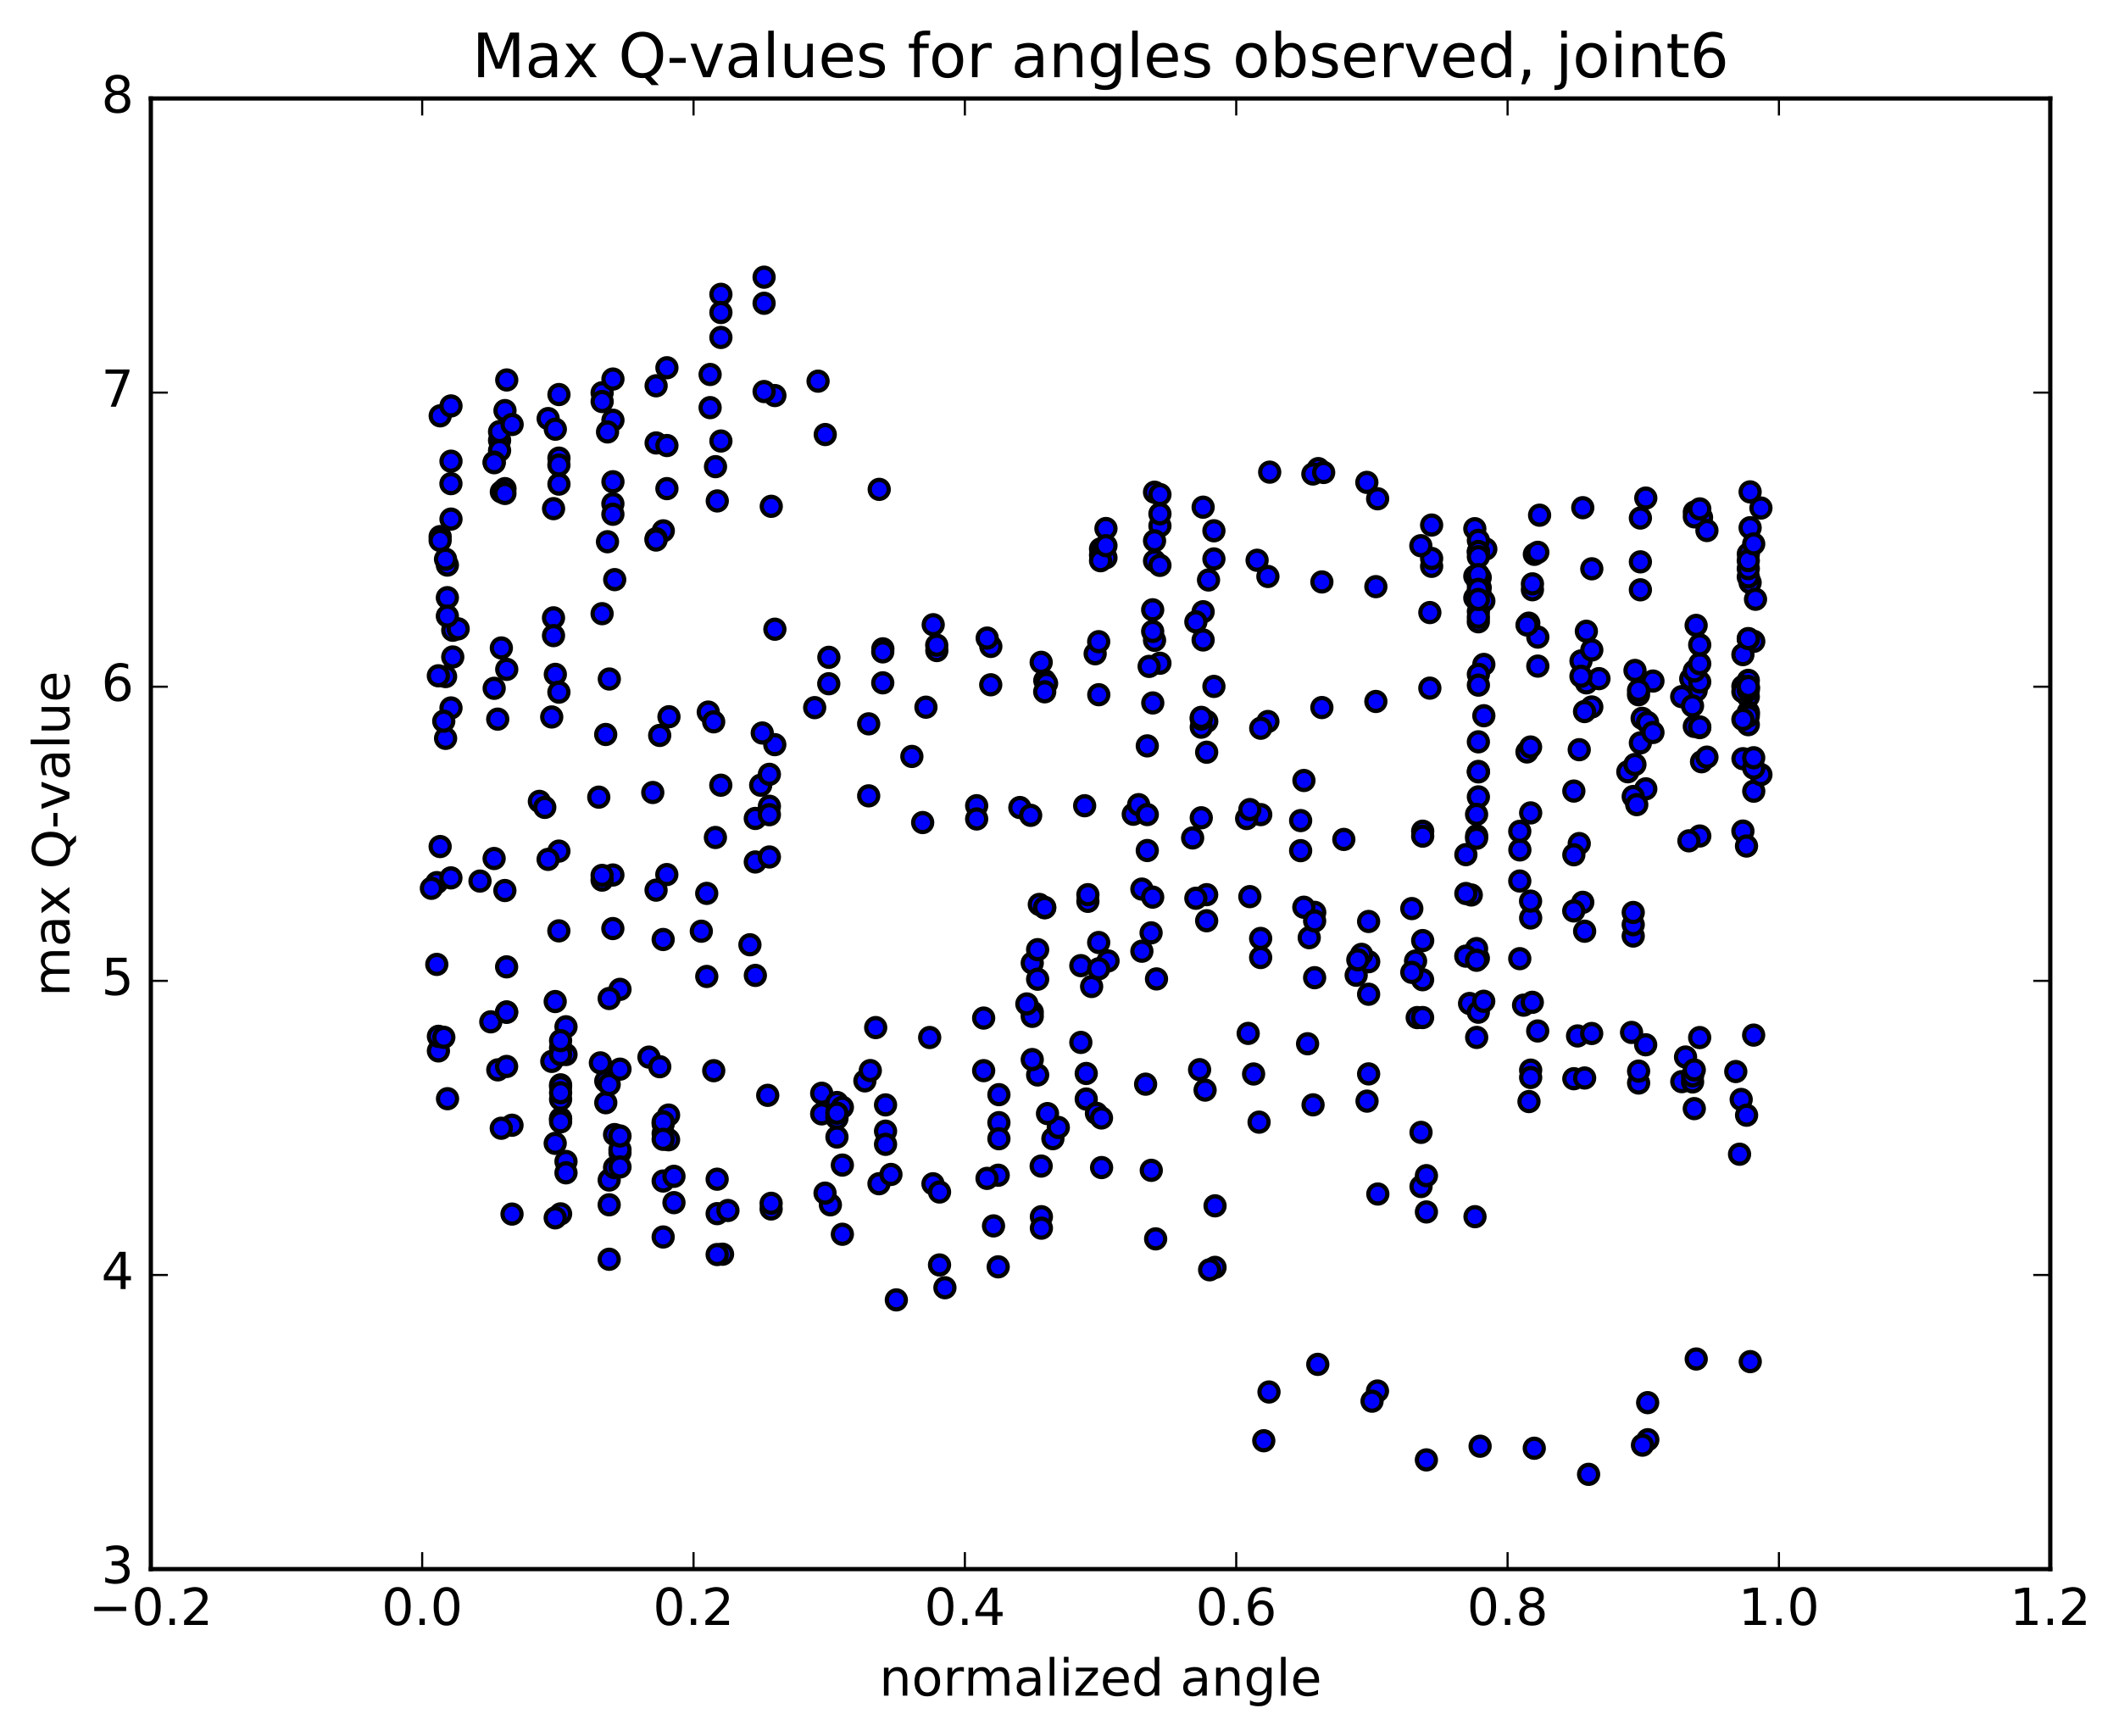 <?xml version="1.0" encoding="utf-8" standalone="no"?>
<!DOCTYPE svg PUBLIC "-//W3C//DTD SVG 1.1//EN"
  "http://www.w3.org/Graphics/SVG/1.1/DTD/svg11.dtd">
<!-- Created with matplotlib (http://matplotlib.org/) -->
<svg height="408pt" version="1.1" viewBox="0 0 498 408" width="498pt" xmlns="http://www.w3.org/2000/svg" xmlns:xlink="http://www.w3.org/1999/xlink">
 <defs>
  <style type="text/css">
*{stroke-linecap:butt;stroke-linejoin:round;stroke-miterlimit:100000;}
  </style>
 </defs>
 <g id="figure_1">
  <g id="patch_1">
   <path d="M 0 408.169 
L 498.591 408.169 
L 498.591 0 
L 0 0 
z
" style="fill:#ffffff;"/>
  </g>
  <g id="axes_1">
   <g id="patch_2">
    <path d="M 35.449 368.742 
L 481.849 368.742 
L 481.849 23.142 
L 35.449 23.142 
z
" style="fill:#ffffff;"/>
   </g>
   <g id="PathCollection_1">
    <defs>
     <path d="M 0 2.236 
C 0.593 2.236 1.162 2 1.581 1.581 
C 2 1.162 2.236 0.593 2.236 0 
C 2.236 -0.593 2 -1.162 1.581 -1.581 
C 1.162 -2 0.593 -2.236 0 -2.236 
C -0.593 -2.236 -1.162 -2 -1.581 -1.581 
C -2 -1.162 -2.236 -0.593 -2.236 0 
C -2.236 0.593 -2 1.162 -1.581 1.581 
C -1.162 2 -0.593 2.236 0 2.236 
z
" id="ma8ef51a9f9" style="stroke:#000000;"/>
    </defs>
    <g clip-path="url(#p39b83c87ff)">
     <use style="fill:#0000ff;stroke:#000000;" x="157.22" xlink:href="#ma8ef51a9f9" y="168.433"/>
     <use style="fill:#0000ff;stroke:#000000;" x="258.649" xlink:href="#ma8ef51a9f9" y="129"/>
     <use style="fill:#0000ff;stroke:#000000;" x="259.917" xlink:href="#ma8ef51a9f9" y="124.204"/>
     <use style="fill:#0000ff;stroke:#000000;" x="272.604" xlink:href="#ma8ef51a9f9" y="123.593"/>
     <use style="fill:#0000ff;stroke:#000000;" x="285.291" xlink:href="#ma8ef51a9f9" y="131.352"/>
     <use style="fill:#0000ff;stroke:#000000;" x="295.441" xlink:href="#ma8ef51a9f9" y="131.662"/>
     <use style="fill:#0000ff;stroke:#000000;" x="284.023" xlink:href="#ma8ef51a9f9" y="136.294"/>
     <use style="fill:#0000ff;stroke:#000000;" x="282.754" xlink:href="#ma8ef51a9f9" y="143.759"/>
     <use style="fill:#0000ff;stroke:#000000;" x="271.336" xlink:href="#ma8ef51a9f9" y="150.475"/>
     <use style="fill:#0000ff;stroke:#000000;" x="272.604" xlink:href="#ma8ef51a9f9" y="155.862"/>
     <use style="fill:#0000ff;stroke:#000000;" x="285.291" xlink:href="#ma8ef51a9f9" y="161.308"/>
     <use style="fill:#0000ff;stroke:#000000;" x="297.978" xlink:href="#ma8ef51a9f9" y="169.553"/>
     <use style="fill:#0000ff;stroke:#000000;" x="310.665" xlink:href="#ma8ef51a9f9" y="166.275"/>
     <use style="fill:#0000ff;stroke:#000000;" x="323.352" xlink:href="#ma8ef51a9f9" y="164.844"/>
     <use style="fill:#0000ff;stroke:#000000;" x="336.038" xlink:href="#ma8ef51a9f9" y="161.712"/>
     <use style="fill:#0000ff;stroke:#000000;" x="348.725" xlink:href="#ma8ef51a9f9" y="168.197"/>
     <use style="fill:#0000ff;stroke:#000000;" x="361.413" xlink:href="#ma8ef51a9f9" y="149.717"/>
     <use style="fill:#0000ff;stroke:#000000;" x="371.562" xlink:href="#ma8ef51a9f9" y="155.32"/>
     <use style="fill:#0000ff;stroke:#000000;" x="361.413" xlink:href="#ma8ef51a9f9" y="156.536"/>
     <use style="fill:#0000ff;stroke:#000000;" x="372.832" xlink:href="#ma8ef51a9f9" y="160.471"/>
     <use style="fill:#0000ff;stroke:#000000;" x="374.1" xlink:href="#ma8ef51a9f9" y="152.749"/>
     <use style="fill:#0000ff;stroke:#000000;" x="384.25" xlink:href="#ma8ef51a9f9" y="157.557"/>
     <use style="fill:#0000ff;stroke:#000000;" x="374.1" xlink:href="#ma8ef51a9f9" y="166.135"/>
     <use style="fill:#0000ff;stroke:#000000;" x="385.518" xlink:href="#ma8ef51a9f9" y="174.577"/>
     <use style="fill:#0000ff;stroke:#000000;" x="386.787" xlink:href="#ma8ef51a9f9" y="185.38"/>
     <use style="fill:#0000ff;stroke:#000000;" x="399.474" xlink:href="#ma8ef51a9f9" y="196.462"/>
     <use style="fill:#0000ff;stroke:#000000;" x="409.624" xlink:href="#ma8ef51a9f9" y="178.295"/>
     <use style="fill:#0000ff;stroke:#000000;" x="399.474" xlink:href="#ma8ef51a9f9" y="170.983"/>
     <use style="fill:#0000ff;stroke:#000000;" x="412.161" xlink:href="#ma8ef51a9f9" y="185.929"/>
     <use style="fill:#0000ff;stroke:#000000;" x="105.991" xlink:href="#ma8ef51a9f9" y="121.986"/>
     <use style="fill:#0000ff;stroke:#000000;" x="118.678" xlink:href="#ma8ef51a9f9" y="114.83"/>
     <use style="fill:#0000ff;stroke:#000000;" x="131.365" xlink:href="#ma8ef51a9f9" y="107.66"/>
     <use style="fill:#0000ff;stroke:#000000;" x="144.052" xlink:href="#ma8ef51a9f9" y="98.755"/>
     <use style="fill:#0000ff;stroke:#000000;" x="154.201" xlink:href="#ma8ef51a9f9" y="90.66"/>
     <use style="fill:#0000ff;stroke:#000000;" x="141.514" xlink:href="#ma8ef51a9f9" y="92.289"/>
     <use style="fill:#0000ff;stroke:#000000;" x="131.365" xlink:href="#ma8ef51a9f9" y="92.721"/>
     <use style="fill:#0000ff;stroke:#000000;" x="144.052" xlink:href="#ma8ef51a9f9" y="89.075"/>
     <use style="fill:#0000ff;stroke:#000000;" x="156.739" xlink:href="#ma8ef51a9f9" y="86.421"/>
     <use style="fill:#0000ff;stroke:#000000;" x="166.888" xlink:href="#ma8ef51a9f9" y="88.003"/>
     <use style="fill:#0000ff;stroke:#000000;" x="156.738" xlink:href="#ma8ef51a9f9" y="114.825"/>
     <use style="fill:#0000ff;stroke:#000000;" x="168.156" xlink:href="#ma8ef51a9f9" y="109.664"/>
     <use style="fill:#0000ff;stroke:#000000;" x="169.425" xlink:href="#ma8ef51a9f9" y="79.301"/>
     <use style="fill:#0000ff;stroke:#000000;" x="179.574" xlink:href="#ma8ef51a9f9" y="71.269"/>
     <use style="fill:#0000ff;stroke:#000000;" x="169.424" xlink:href="#ma8ef51a9f9" y="69.167"/>
     <use style="fill:#0000ff;stroke:#000000;" x="179.574" xlink:href="#ma8ef51a9f9" y="65.137"/>
     <use style="fill:#0000ff;stroke:#000000;" x="169.425" xlink:href="#ma8ef51a9f9" y="73.444"/>
     <use style="fill:#0000ff;stroke:#000000;" x="182.111" xlink:href="#ma8ef51a9f9" y="92.957"/>
     <use style="fill:#0000ff;stroke:#000000;" x="192.261" xlink:href="#ma8ef51a9f9" y="89.575"/>
     <use style="fill:#0000ff;stroke:#000000;" x="179.574" xlink:href="#ma8ef51a9f9" y="92.013"/>
     <use style="fill:#0000ff;stroke:#000000;" x="166.888" xlink:href="#ma8ef51a9f9" y="95.792"/>
     <use style="fill:#0000ff;stroke:#000000;" x="154.201" xlink:href="#ma8ef51a9f9" y="104.094"/>
     <use style="fill:#0000ff;stroke:#000000;" x="142.783" xlink:href="#ma8ef51a9f9" y="101.505"/>
     <use style="fill:#0000ff;stroke:#000000;" x="141.514" xlink:href="#ma8ef51a9f9" y="94.358"/>
     <use style="fill:#0000ff;stroke:#000000;" x="128.828" xlink:href="#ma8ef51a9f9" y="98.368"/>
     <use style="fill:#0000ff;stroke:#000000;" x="117.409" xlink:href="#ma8ef51a9f9" y="103.479"/>
     <use style="fill:#0000ff;stroke:#000000;" x="117.409" xlink:href="#ma8ef51a9f9" y="105.869"/>
     <use style="fill:#0000ff;stroke:#000000;" x="116.141" xlink:href="#ma8ef51a9f9" y="108.609"/>
     <use style="fill:#0000ff;stroke:#000000;" x="105.991" xlink:href="#ma8ef51a9f9" y="108.38"/>
     <use style="fill:#0000ff;stroke:#000000;" x="116.141" xlink:href="#ma8ef51a9f9" y="161.752"/>
     <use style="fill:#0000ff;stroke:#000000;" x="104.723" xlink:href="#ma8ef51a9f9" y="158.991"/>
     <use style="fill:#0000ff;stroke:#000000;" x="104.723" xlink:href="#ma8ef51a9f9" y="173.515"/>
     <use style="fill:#0000ff;stroke:#000000;" x="105.991" xlink:href="#ma8ef51a9f9" y="166.369"/>
     <use style="fill:#0000ff;stroke:#000000;" x="117.409" xlink:href="#ma8ef51a9f9" y="101.427"/>
     <use style="fill:#0000ff;stroke:#000000;" x="116.141" xlink:href="#ma8ef51a9f9" y="108.737"/>
     <use style="fill:#0000ff;stroke:#000000;" x="103.454" xlink:href="#ma8ef51a9f9" y="97.721"/>
     <use style="fill:#0000ff;stroke:#000000;" x="412.162" xlink:href="#ma8ef51a9f9" y="150.719"/>
     <use style="fill:#0000ff;stroke:#000000;" x="105.992" xlink:href="#ma8ef51a9f9" y="95.395"/>
     <use style="fill:#0000ff;stroke:#000000;" x="118.679" xlink:href="#ma8ef51a9f9" y="96.486"/>
     <use style="fill:#0000ff;stroke:#000000;" x="130.097" xlink:href="#ma8ef51a9f9" y="119.531"/>
     <use style="fill:#0000ff;stroke:#000000;" x="131.365" xlink:href="#ma8ef51a9f9" y="113.77"/>
     <use style="fill:#0000ff;stroke:#000000;" x="144.052" xlink:href="#ma8ef51a9f9" y="113.211"/>
     <use style="fill:#0000ff;stroke:#000000;" x="156.739" xlink:href="#ma8ef51a9f9" y="104.7"/>
     <use style="fill:#0000ff;stroke:#000000;" x="169.425" xlink:href="#ma8ef51a9f9" y="103.639"/>
     <use style="fill:#0000ff;stroke:#000000;" x="182.112" xlink:href="#ma8ef51a9f9" y="147.866"/>
     <use style="fill:#0000ff;stroke:#000000;" x="194.799" xlink:href="#ma8ef51a9f9" y="154.47"/>
     <use style="fill:#0000ff;stroke:#000000;" x="207.485" xlink:href="#ma8ef51a9f9" y="152.473"/>
     <use style="fill:#0000ff;stroke:#000000;" x="220.172" xlink:href="#ma8ef51a9f9" y="152.881"/>
     <use style="fill:#0000ff;stroke:#000000;" x="232.859" xlink:href="#ma8ef51a9f9" y="151.909"/>
     <use style="fill:#0000ff;stroke:#000000;" x="245.546" xlink:href="#ma8ef51a9f9" y="159.93"/>
     <use style="fill:#0000ff;stroke:#000000;" x="258.233" xlink:href="#ma8ef51a9f9" y="163.259"/>
     <use style="fill:#0000ff;stroke:#000000;" x="270.921" xlink:href="#ma8ef51a9f9" y="165.193"/>
     <use style="fill:#0000ff;stroke:#000000;" x="283.608" xlink:href="#ma8ef51a9f9" y="169.522"/>
     <use style="fill:#0000ff;stroke:#000000;" x="296.295" xlink:href="#ma8ef51a9f9" y="171.133"/>
     <use style="fill:#0000ff;stroke:#000000;" x="306.445" xlink:href="#ma8ef51a9f9" y="183.416"/>
     <use style="fill:#0000ff;stroke:#000000;" x="296.295" xlink:href="#ma8ef51a9f9" y="191.436"/>
     <use style="fill:#0000ff;stroke:#000000;" x="308.982" xlink:href="#ma8ef51a9f9" y="214.408"/>
     <use style="fill:#0000ff;stroke:#000000;" x="321.669" xlink:href="#ma8ef51a9f9" y="225.999"/>
     <use style="fill:#0000ff;stroke:#000000;" x="334.355" xlink:href="#ma8ef51a9f9" y="221.038"/>
     <use style="fill:#0000ff;stroke:#000000;" x="345.773" xlink:href="#ma8ef51a9f9" y="210.319"/>
     <use style="fill:#0000ff;stroke:#000000;" x="344.504" xlink:href="#ma8ef51a9f9" y="209.976"/>
     <use style="fill:#0000ff;stroke:#000000;" x="334.356" xlink:href="#ma8ef51a9f9" y="195.332"/>
     <use style="fill:#0000ff;stroke:#000000;" x="344.505" xlink:href="#ma8ef51a9f9" y="200.847"/>
     <use style="fill:#0000ff;stroke:#000000;" x="334.356" xlink:href="#ma8ef51a9f9" y="196.493"/>
     <use style="fill:#0000ff;stroke:#000000;" x="347.042" xlink:href="#ma8ef51a9f9" y="196.396"/>
     <use style="fill:#0000ff;stroke:#000000;" x="359.729" xlink:href="#ma8ef51a9f9" y="215.725"/>
     <use style="fill:#0000ff;stroke:#000000;" x="372.416" xlink:href="#ma8ef51a9f9" y="218.836"/>
     <use style="fill:#0000ff;stroke:#000000;" x="383.835" xlink:href="#ma8ef51a9f9" y="219.97"/>
     <use style="fill:#0000ff;stroke:#000000;" x="383.835" xlink:href="#ma8ef51a9f9" y="217.308"/>
     <use style="fill:#0000ff;stroke:#000000;" x="383.835" xlink:href="#ma8ef51a9f9" y="214.431"/>
     <use style="fill:#0000ff;stroke:#000000;" x="383.835" xlink:href="#ma8ef51a9f9" y="187.182"/>
     <use style="fill:#0000ff;stroke:#000000;" x="382.566" xlink:href="#ma8ef51a9f9" y="181.364"/>
     <use style="fill:#0000ff;stroke:#000000;" x="371.148" xlink:href="#ma8ef51a9f9" y="176.18"/>
     <use style="fill:#0000ff;stroke:#000000;" x="371.148" xlink:href="#ma8ef51a9f9" y="198.239"/>
     <use style="fill:#0000ff;stroke:#000000;" x="369.879" xlink:href="#ma8ef51a9f9" y="200.874"/>
     <use style="fill:#0000ff;stroke:#000000;" x="359.73" xlink:href="#ma8ef51a9f9" y="191.034"/>
     <use style="fill:#0000ff;stroke:#000000;" x="369.879" xlink:href="#ma8ef51a9f9" y="185.901"/>
     <use style="fill:#0000ff;stroke:#000000;" x="357.193" xlink:href="#ma8ef51a9f9" y="199.731"/>
     <use style="fill:#0000ff;stroke:#000000;" x="347.043" xlink:href="#ma8ef51a9f9" y="243.795"/>
     <use style="fill:#0000ff;stroke:#000000;" x="359.73" xlink:href="#ma8ef51a9f9" y="251.477"/>
     <use style="fill:#0000ff;stroke:#000000;" x="369.879" xlink:href="#ma8ef51a9f9" y="253.499"/>
     <use style="fill:#0000ff;stroke:#000000;" x="359.73" xlink:href="#ma8ef51a9f9" y="253.208"/>
     <use style="fill:#0000ff;stroke:#000000;" x="372.416" xlink:href="#ma8ef51a9f9" y="253.33"/>
     <use style="fill:#0000ff;stroke:#000000;" x="385.102" xlink:href="#ma8ef51a9f9" y="254.509"/>
     <use style="fill:#0000ff;stroke:#000000;" x="395.251" xlink:href="#ma8ef51a9f9" y="254.185"/>
     <use style="fill:#0000ff;stroke:#000000;" x="385.101" xlink:href="#ma8ef51a9f9" y="251.711"/>
     <use style="fill:#0000ff;stroke:#000000;" x="397.788" xlink:href="#ma8ef51a9f9" y="254.251"/>
     <use style="fill:#0000ff;stroke:#000000;" x="407.937" xlink:href="#ma8ef51a9f9" y="251.812"/>
     <use style="fill:#0000ff;stroke:#000000;" x="397.787" xlink:href="#ma8ef51a9f9" y="252.82"/>
     <use style="fill:#0000ff;stroke:#000000;" x="409.206" xlink:href="#ma8ef51a9f9" y="258.375"/>
     <use style="fill:#0000ff;stroke:#000000;" x="410.475" xlink:href="#ma8ef51a9f9" y="262.074"/>
     <use style="fill:#0000ff;stroke:#000000;" x="103.037" xlink:href="#ma8ef51a9f9" y="246.963"/>
     <use style="fill:#0000ff;stroke:#000000;" x="103.037" xlink:href="#ma8ef51a9f9" y="243.537"/>
     <use style="fill:#0000ff;stroke:#000000;" x="104.306" xlink:href="#ma8ef51a9f9" y="243.769"/>
     <use style="fill:#0000ff;stroke:#000000;" x="116.994" xlink:href="#ma8ef51a9f9" y="251.418"/>
     <use style="fill:#0000ff;stroke:#000000;" x="129.681" xlink:href="#ma8ef51a9f9" y="249.426"/>
     <use style="fill:#0000ff;stroke:#000000;" x="142.369" xlink:href="#ma8ef51a9f9" y="254.061"/>
     <use style="fill:#0000ff;stroke:#000000;" x="152.518" xlink:href="#ma8ef51a9f9" y="248.424"/>
     <use style="fill:#0000ff;stroke:#000000;" x="141.1" xlink:href="#ma8ef51a9f9" y="249.78"/>
     <use style="fill:#0000ff;stroke:#000000;" x="142.369" xlink:href="#ma8ef51a9f9" y="259.142"/>
     <use style="fill:#0000ff;stroke:#000000;" x="155.055" xlink:href="#ma8ef51a9f9" y="250.678"/>
     <use style="fill:#0000ff;stroke:#000000;" x="167.741" xlink:href="#ma8ef51a9f9" y="251.614"/>
     <use style="fill:#0000ff;stroke:#000000;" x="180.428" xlink:href="#ma8ef51a9f9" y="257.404"/>
     <use style="fill:#0000ff;stroke:#000000;" x="193.114" xlink:href="#ma8ef51a9f9" y="261.759"/>
     <use style="fill:#0000ff;stroke:#000000;" x="203.264" xlink:href="#ma8ef51a9f9" y="254.006"/>
     <use style="fill:#0000ff;stroke:#000000;" x="193.115" xlink:href="#ma8ef51a9f9" y="256.918"/>
     <use style="fill:#0000ff;stroke:#000000;" x="204.534" xlink:href="#ma8ef51a9f9" y="251.587"/>
     <use style="fill:#0000ff;stroke:#000000;" x="205.802" xlink:href="#ma8ef51a9f9" y="241.483"/>
     <use style="fill:#0000ff;stroke:#000000;" x="218.489" xlink:href="#ma8ef51a9f9" y="243.814"/>
     <use style="fill:#0000ff;stroke:#000000;" x="231.176" xlink:href="#ma8ef51a9f9" y="251.606"/>
     <use style="fill:#0000ff;stroke:#000000;" x="243.864" xlink:href="#ma8ef51a9f9" y="252.616"/>
     <use style="fill:#0000ff;stroke:#000000;" x="255.283" xlink:href="#ma8ef51a9f9" y="258.278"/>
     <use style="fill:#0000ff;stroke:#000000;" x="255.283" xlink:href="#ma8ef51a9f9" y="252.267"/>
     <use style="fill:#0000ff;stroke:#000000;" x="254.014" xlink:href="#ma8ef51a9f9" y="244.967"/>
     <use style="fill:#0000ff;stroke:#000000;" x="242.595" xlink:href="#ma8ef51a9f9" y="237.828"/>
     <use style="fill:#0000ff;stroke:#000000;" x="242.595" xlink:href="#ma8ef51a9f9" y="238.842"/>
     <use style="fill:#0000ff;stroke:#000000;" x="241.327" xlink:href="#ma8ef51a9f9" y="235.928"/>
     <use style="fill:#0000ff;stroke:#000000;" x="231.176" xlink:href="#ma8ef51a9f9" y="239.249"/>
     <use style="fill:#0000ff;stroke:#000000;" x="242.595" xlink:href="#ma8ef51a9f9" y="248.995"/>
     <use style="fill:#0000ff;stroke:#000000;" x="242.595" xlink:href="#ma8ef51a9f9" y="226.32"/>
     <use style="fill:#0000ff;stroke:#000000;" x="243.864" xlink:href="#ma8ef51a9f9" y="230.12"/>
     <use style="fill:#0000ff;stroke:#000000;" x="254.013" xlink:href="#ma8ef51a9f9" y="226.925"/>
     <use style="fill:#0000ff;stroke:#000000;" x="243.863" xlink:href="#ma8ef51a9f9" y="223.172"/>
     <use style="fill:#0000ff;stroke:#000000;" x="256.551" xlink:href="#ma8ef51a9f9" y="231.825"/>
     <use style="fill:#0000ff;stroke:#000000;" x="269.238" xlink:href="#ma8ef51a9f9" y="254.781"/>
     <use style="fill:#0000ff;stroke:#000000;" x="281.926" xlink:href="#ma8ef51a9f9" y="251.378"/>
     <use style="fill:#0000ff;stroke:#000000;" x="293.347" xlink:href="#ma8ef51a9f9" y="242.85"/>
     <use style="fill:#0000ff;stroke:#000000;" x="294.616" xlink:href="#ma8ef51a9f9" y="252.389"/>
     <use style="fill:#0000ff;stroke:#000000;" x="307.305" xlink:href="#ma8ef51a9f9" y="245.285"/>
     <use style="fill:#0000ff;stroke:#000000;" x="318.726" xlink:href="#ma8ef51a9f9" y="229.178"/>
     <use style="fill:#0000ff;stroke:#000000;" x="319.995" xlink:href="#ma8ef51a9f9" y="224.273"/>
     <use style="fill:#0000ff;stroke:#000000;" x="332.684" xlink:href="#ma8ef51a9f9" y="225.846"/>
     <use style="fill:#0000ff;stroke:#000000;" x="345.374" xlink:href="#ma8ef51a9f9" y="235.82"/>
     <use style="fill:#0000ff;stroke:#000000;" x="358.064" xlink:href="#ma8ef51a9f9" y="236.214"/>
     <use style="fill:#0000ff;stroke:#000000;" x="370.753" xlink:href="#ma8ef51a9f9" y="243.447"/>
     <use style="fill:#0000ff;stroke:#000000;" x="383.443" xlink:href="#ma8ef51a9f9" y="242.621"/>
     <use style="fill:#0000ff;stroke:#000000;" x="396.132" xlink:href="#ma8ef51a9f9" y="248.401"/>
     <use style="fill:#0000ff;stroke:#000000;" x="408.822" xlink:href="#ma8ef51a9f9" y="271.242"/>
     <use style="fill:#0000ff;stroke:#000000;" x="102.654" xlink:href="#ma8ef51a9f9" y="207.42"/>
     <use style="fill:#0000ff;stroke:#000000;" x="112.806" xlink:href="#ma8ef51a9f9" y="207.052"/>
     <use style="fill:#0000ff;stroke:#000000;" x="101.385" xlink:href="#ma8ef51a9f9" y="208.751"/>
     <use style="fill:#0000ff;stroke:#000000;" x="102.654" xlink:href="#ma8ef51a9f9" y="226.637"/>
     <use style="fill:#0000ff;stroke:#000000;" x="115.344" xlink:href="#ma8ef51a9f9" y="240.128"/>
     <use style="fill:#0000ff;stroke:#000000;" x="126.764" xlink:href="#ma8ef51a9f9" y="188.322"/>
     <use style="fill:#0000ff;stroke:#000000;" x="128.033" xlink:href="#ma8ef51a9f9" y="189.736"/>
     <use style="fill:#0000ff;stroke:#000000;" x="140.723" xlink:href="#ma8ef51a9f9" y="187.331"/>
     <use style="fill:#0000ff;stroke:#000000;" x="153.413" xlink:href="#ma8ef51a9f9" y="186.237"/>
     <use style="fill:#0000ff;stroke:#000000;" x="166.102" xlink:href="#ma8ef51a9f9" y="229.467"/>
     <use style="fill:#0000ff;stroke:#000000;" x="177.523" xlink:href="#ma8ef51a9f9" y="229.222"/>
     <use style="fill:#0000ff;stroke:#000000;" x="176.244" xlink:href="#ma8ef51a9f9" y="222.02"/>
     <use style="fill:#0000ff;stroke:#000000;" x="164.823" xlink:href="#ma8ef51a9f9" y="218.835"/>
     <use style="fill:#0000ff;stroke:#000000;" x="166.092" xlink:href="#ma8ef51a9f9" y="209.945"/>
     <use style="fill:#0000ff;stroke:#000000;" x="177.506" xlink:href="#ma8ef51a9f9" y="202.562"/>
     <use style="fill:#0000ff;stroke:#000000;" x="177.506" xlink:href="#ma8ef51a9f9" y="192.336"/>
     <use style="fill:#0000ff;stroke:#000000;" x="178.775" xlink:href="#ma8ef51a9f9" y="184.524"/>
     <use style="fill:#0000ff;stroke:#000000;" x="191.465" xlink:href="#ma8ef51a9f9" y="166.293"/>
     <use style="fill:#0000ff;stroke:#000000;" x="204.154" xlink:href="#ma8ef51a9f9" y="170.102"/>
     <use style="fill:#0000ff;stroke:#000000;" x="214.306" xlink:href="#ma8ef51a9f9" y="177.762"/>
     <use style="fill:#0000ff;stroke:#000000;" x="204.154" xlink:href="#ma8ef51a9f9" y="187.024"/>
     <use style="fill:#0000ff;stroke:#000000;" x="216.844" xlink:href="#ma8ef51a9f9" y="193.298"/>
     <use style="fill:#0000ff;stroke:#000000;" x="229.533" xlink:href="#ma8ef51a9f9" y="189.342"/>
     <use style="fill:#0000ff;stroke:#000000;" x="239.685" xlink:href="#ma8ef51a9f9" y="189.772"/>
     <use style="fill:#0000ff;stroke:#000000;" x="229.533" xlink:href="#ma8ef51a9f9" y="192.457"/>
     <use style="fill:#0000ff;stroke:#000000;" x="242.223" xlink:href="#ma8ef51a9f9" y="191.602"/>
     <use style="fill:#0000ff;stroke:#000000;" x="254.912" xlink:href="#ma8ef51a9f9" y="189.348"/>
     <use style="fill:#0000ff;stroke:#000000;" x="266.333" xlink:href="#ma8ef51a9f9" y="191.347"/>
     <use style="fill:#0000ff;stroke:#000000;" x="267.602" xlink:href="#ma8ef51a9f9" y="189.095"/>
     <use style="fill:#0000ff;stroke:#000000;" x="280.291" xlink:href="#ma8ef51a9f9" y="196.913"/>
     <use style="fill:#0000ff;stroke:#000000;" x="292.981" xlink:href="#ma8ef51a9f9" y="192.36"/>
     <use style="fill:#0000ff;stroke:#000000;" x="305.671" xlink:href="#ma8ef51a9f9" y="192.841"/>
     <use style="fill:#0000ff;stroke:#000000;" x="315.822" xlink:href="#ma8ef51a9f9" y="197.266"/>
     <use style="fill:#0000ff;stroke:#000000;" x="305.671" xlink:href="#ma8ef51a9f9" y="199.905"/>
     <use style="fill:#0000ff;stroke:#000000;" x="258.649" xlink:href="#ma8ef51a9f9" y="130.453"/>
     <use style="fill:#0000ff;stroke:#000000;" x="259.917" xlink:href="#ma8ef51a9f9" y="131.066"/>
     <use style="fill:#0000ff;stroke:#000000;" x="271.336" xlink:href="#ma8ef51a9f9" y="131.814"/>
     <use style="fill:#0000ff;stroke:#000000;" x="271.336" xlink:href="#ma8ef51a9f9" y="127.095"/>
     <use style="fill:#0000ff;stroke:#000000;" x="272.604" xlink:href="#ma8ef51a9f9" y="132.857"/>
     <use style="fill:#0000ff;stroke:#000000;" x="282.754" xlink:href="#ma8ef51a9f9" y="150.392"/>
     <use style="fill:#0000ff;stroke:#000000;" x="270.067" xlink:href="#ma8ef51a9f9" y="156.6"/>
     <use style="fill:#0000ff;stroke:#000000;" x="257.38" xlink:href="#ma8ef51a9f9" y="153.634"/>
     <use style="fill:#0000ff;stroke:#000000;" x="245.962" xlink:href="#ma8ef51a9f9" y="160.602"/>
     <use style="fill:#0000ff;stroke:#000000;" x="244.694" xlink:href="#ma8ef51a9f9" y="155.645"/>
     <use style="fill:#0000ff;stroke:#000000;" x="232.007" xlink:href="#ma8ef51a9f9" y="149.948"/>
     <use style="fill:#0000ff;stroke:#000000;" x="219.32" xlink:href="#ma8ef51a9f9" y="146.806"/>
     <use style="fill:#0000ff;stroke:#000000;" x="206.633" xlink:href="#ma8ef51a9f9" y="115.001"/>
     <use style="fill:#0000ff;stroke:#000000;" x="193.946" xlink:href="#ma8ef51a9f9" y="102.119"/>
     <use style="fill:#0000ff;stroke:#000000;" x="181.259" xlink:href="#ma8ef51a9f9" y="118.983"/>
     <use style="fill:#0000ff;stroke:#000000;" x="168.572" xlink:href="#ma8ef51a9f9" y="117.72"/>
     <use style="fill:#0000ff;stroke:#000000;" x="155.885" xlink:href="#ma8ef51a9f9" y="124.748"/>
     <use style="fill:#0000ff;stroke:#000000;" x="144.467" xlink:href="#ma8ef51a9f9" y="136.211"/>
     <use style="fill:#0000ff;stroke:#000000;" x="143.199" xlink:href="#ma8ef51a9f9" y="159.568"/>
     <use style="fill:#0000ff;stroke:#000000;" x="130.512" xlink:href="#ma8ef51a9f9" y="158.478"/>
     <use style="fill:#0000ff;stroke:#000000;" x="119.094" xlink:href="#ma8ef51a9f9" y="157.301"/>
     <use style="fill:#0000ff;stroke:#000000;" x="117.825" xlink:href="#ma8ef51a9f9" y="152.269"/>
     <use style="fill:#0000ff;stroke:#000000;" x="106.407" xlink:href="#ma8ef51a9f9" y="154.389"/>
     <use style="fill:#0000ff;stroke:#000000;" x="105.138" xlink:href="#ma8ef51a9f9" y="140.451"/>
     <use style="fill:#0000ff;stroke:#000000;" x="411.308" xlink:href="#ma8ef51a9f9" y="136.92"/>
     <use style="fill:#0000ff;stroke:#000000;" x="399.89" xlink:href="#ma8ef51a9f9" y="121.609"/>
     <use style="fill:#0000ff;stroke:#000000;" x="398.621" xlink:href="#ma8ef51a9f9" y="146.967"/>
     <use style="fill:#0000ff;stroke:#000000;" x="388.471" xlink:href="#ma8ef51a9f9" y="160.048"/>
     <use style="fill:#0000ff;stroke:#000000;" x="398.621" xlink:href="#ma8ef51a9f9" y="162.277"/>
     <use style="fill:#0000ff;stroke:#000000;" x="385.934" xlink:href="#ma8ef51a9f9" y="168.813"/>
     <use style="fill:#0000ff;stroke:#000000;" x="375.784" xlink:href="#ma8ef51a9f9" y="159.48"/>
     <use style="fill:#0000ff;stroke:#000000;" x="387.203" xlink:href="#ma8ef51a9f9" y="169.78"/>
     <use style="fill:#0000ff;stroke:#000000;" x="388.471" xlink:href="#ma8ef51a9f9" y="172.131"/>
     <use style="fill:#0000ff;stroke:#000000;" x="399.89" xlink:href="#ma8ef51a9f9" y="179.013"/>
     <use style="fill:#0000ff;stroke:#000000;" x="401.158" xlink:href="#ma8ef51a9f9" y="177.924"/>
     <use style="fill:#0000ff;stroke:#000000;" x="413.845" xlink:href="#ma8ef51a9f9" y="182.037"/>
     <use style="fill:#0000ff;stroke:#000000;" x="106.406" xlink:href="#ma8ef51a9f9" y="148.107"/>
     <use style="fill:#0000ff;stroke:#000000;" x="107.674" xlink:href="#ma8ef51a9f9" y="147.776"/>
     <use style="fill:#0000ff;stroke:#000000;" x="119.093" xlink:href="#ma8ef51a9f9" y="89.293"/>
     <use style="fill:#0000ff;stroke:#000000;" x="120.361" xlink:href="#ma8ef51a9f9" y="99.752"/>
     <use style="fill:#0000ff;stroke:#000000;" x="130.511" xlink:href="#ma8ef51a9f9" y="100.862"/>
     <use style="fill:#0000ff;stroke:#000000;" x="117.824" xlink:href="#ma8ef51a9f9" y="115.595"/>
     <use style="fill:#0000ff;stroke:#000000;" x="105.137" xlink:href="#ma8ef51a9f9" y="132.794"/>
     <use style="fill:#0000ff;stroke:#000000;" x="413.845" xlink:href="#ma8ef51a9f9" y="119.388"/>
     <use style="fill:#0000ff;stroke:#000000;" x="105.137" xlink:href="#ma8ef51a9f9" y="144.779"/>
     <use style="fill:#0000ff;stroke:#000000;" x="411.307" xlink:href="#ma8ef51a9f9" y="124.016"/>
     <use style="fill:#0000ff;stroke:#000000;" x="401.158" xlink:href="#ma8ef51a9f9" y="124.674"/>
     <use style="fill:#0000ff;stroke:#000000;" x="412.576" xlink:href="#ma8ef51a9f9" y="140.826"/>
     <use style="fill:#0000ff;stroke:#000000;" x="411.307" xlink:href="#ma8ef51a9f9" y="115.592"/>
     <use style="fill:#0000ff;stroke:#000000;" x="397.352" xlink:href="#ma8ef51a9f9" y="159.526"/>
     <use style="fill:#0000ff;stroke:#000000;" x="384.665" xlink:href="#ma8ef51a9f9" y="189.092"/>
     <use style="fill:#0000ff;stroke:#000000;" x="371.978" xlink:href="#ma8ef51a9f9" y="119.308"/>
     <use style="fill:#0000ff;stroke:#000000;" x="361.829" xlink:href="#ma8ef51a9f9" y="121.069"/>
     <use style="fill:#0000ff;stroke:#000000;" x="371.979" xlink:href="#ma8ef51a9f9" y="212.046"/>
     <use style="fill:#0000ff;stroke:#000000;" x="359.292" xlink:href="#ma8ef51a9f9" y="146.439"/>
     <use style="fill:#0000ff;stroke:#000000;" x="347.874" xlink:href="#ma8ef51a9f9" y="139.76"/>
     <use style="fill:#0000ff;stroke:#000000;" x="346.606" xlink:href="#ma8ef51a9f9" y="124.241"/>
     <use style="fill:#0000ff;stroke:#000000;" x="336.457" xlink:href="#ma8ef51a9f9" y="133.087"/>
     <use style="fill:#0000ff;stroke:#000000;" x="346.606" xlink:href="#ma8ef51a9f9" y="140.526"/>
     <use style="fill:#0000ff;stroke:#000000;" x="336.457" xlink:href="#ma8ef51a9f9" y="131.24"/>
     <use style="fill:#0000ff;stroke:#000000;" x="347.875" xlink:href="#ma8ef51a9f9" y="135.721"/>
     <use style="fill:#0000ff;stroke:#000000;" x="347.875" xlink:href="#ma8ef51a9f9" y="138.12"/>
     <use style="fill:#0000ff;stroke:#000000;" x="346.607" xlink:href="#ma8ef51a9f9" y="135.416"/>
     <use style="fill:#0000ff;stroke:#000000;" x="333.92" xlink:href="#ma8ef51a9f9" y="128.244"/>
     <use style="fill:#0000ff;stroke:#000000;" x="321.233" xlink:href="#ma8ef51a9f9" y="113.36"/>
     <use style="fill:#0000ff;stroke:#000000;" x="309.815" xlink:href="#ma8ef51a9f9" y="110.123"/>
     <use style="fill:#0000ff;stroke:#000000;" x="308.546" xlink:href="#ma8ef51a9f9" y="111.388"/>
     <use style="fill:#0000ff;stroke:#000000;" x="298.397" xlink:href="#ma8ef51a9f9" y="110.955"/>
     <use style="fill:#0000ff;stroke:#000000;" x="311.084" xlink:href="#ma8ef51a9f9" y="111.032"/>
     <use style="fill:#0000ff;stroke:#000000;" x="323.77" xlink:href="#ma8ef51a9f9" y="117.211"/>
     <use style="fill:#0000ff;stroke:#000000;" x="336.457" xlink:href="#ma8ef51a9f9" y="123.386"/>
     <use style="fill:#0000ff;stroke:#000000;" x="349.185" xlink:href="#ma8ef51a9f9" y="129.023"/>
     <use style="fill:#0000ff;stroke:#000000;" x="360.604" xlink:href="#ma8ef51a9f9" y="130.27"/>
     <use style="fill:#0000ff;stroke:#000000;" x="359.337" xlink:href="#ma8ef51a9f9" y="258.868"/>
     <use style="fill:#0000ff;stroke:#000000;" x="346.65" xlink:href="#ma8ef51a9f9" y="285.921"/>
     <use style="fill:#0000ff;stroke:#000000;" x="335.232" xlink:href="#ma8ef51a9f9" y="284.808"/>
     <use style="fill:#0000ff;stroke:#000000;" x="333.963" xlink:href="#ma8ef51a9f9" y="278.834"/>
     <use style="fill:#0000ff;stroke:#000000;" x="323.814" xlink:href="#ma8ef51a9f9" y="280.598"/>
     <use style="fill:#0000ff;stroke:#000000;" x="335.232" xlink:href="#ma8ef51a9f9" y="276.277"/>
     <use style="fill:#0000ff;stroke:#000000;" x="333.963" xlink:href="#ma8ef51a9f9" y="266.108"/>
     <use style="fill:#0000ff;stroke:#000000;" x="321.277" xlink:href="#ma8ef51a9f9" y="258.764"/>
     <use style="fill:#0000ff;stroke:#000000;" x="308.59" xlink:href="#ma8ef51a9f9" y="259.636"/>
     <use style="fill:#0000ff;stroke:#000000;" x="295.903" xlink:href="#ma8ef51a9f9" y="263.706"/>
     <use style="fill:#0000ff;stroke:#000000;" x="283.216" xlink:href="#ma8ef51a9f9" y="256.171"/>
     <use style="fill:#0000ff;stroke:#000000;" x="271.798" xlink:href="#ma8ef51a9f9" y="230.047"/>
     <use style="fill:#0000ff;stroke:#000000;" x="270.524" xlink:href="#ma8ef51a9f9" y="219.219"/>
     <use style="fill:#0000ff;stroke:#000000;" x="260.407" xlink:href="#ma8ef51a9f9" y="225.819"/>
     <use style="fill:#0000ff;stroke:#000000;" x="270.57" xlink:href="#ma8ef51a9f9" y="275.029"/>
     <use style="fill:#0000ff;stroke:#000000;" x="257.682" xlink:href="#ma8ef51a9f9" y="261.635"/>
     <use style="fill:#0000ff;stroke:#000000;" x="244.745" xlink:href="#ma8ef51a9f9" y="285.926"/>
     <use style="fill:#0000ff;stroke:#000000;" x="234.595" xlink:href="#ma8ef51a9f9" y="297.707"/>
     <use style="fill:#0000ff;stroke:#000000;" x="244.745" xlink:href="#ma8ef51a9f9" y="288.62"/>
     <use style="fill:#0000ff;stroke:#000000;" x="234.595" xlink:href="#ma8ef51a9f9" y="276.177"/>
     <use style="fill:#0000ff;stroke:#000000;" x="244.692" xlink:href="#ma8ef51a9f9" y="274.03"/>
     <use style="fill:#0000ff;stroke:#000000;" x="231.967" xlink:href="#ma8ef51a9f9" y="276.92"/>
     <use style="fill:#0000ff;stroke:#000000;" x="219.264" xlink:href="#ma8ef51a9f9" y="278.188"/>
     <use style="fill:#0000ff;stroke:#000000;" x="206.577" xlink:href="#ma8ef51a9f9" y="278.178"/>
     <use style="fill:#0000ff;stroke:#000000;" x="195.155" xlink:href="#ma8ef51a9f9" y="283.136"/>
     <use style="fill:#0000ff;stroke:#000000;" x="193.897" xlink:href="#ma8ef51a9f9" y="280.386"/>
     <use style="fill:#0000ff;stroke:#000000;" x="181.229" xlink:href="#ma8ef51a9f9" y="284.11"/>
     <use style="fill:#0000ff;stroke:#000000;" x="168.542" xlink:href="#ma8ef51a9f9" y="285.208"/>
     <use style="fill:#0000ff;stroke:#000000;" x="158.393" xlink:href="#ma8ef51a9f9" y="282.623"/>
     <use style="fill:#0000ff;stroke:#000000;" x="168.542" xlink:href="#ma8ef51a9f9" y="277.113"/>
     <use style="fill:#0000ff;stroke:#000000;" x="155.855" xlink:href="#ma8ef51a9f9" y="277.539"/>
     <use style="fill:#0000ff;stroke:#000000;" x="145.706" xlink:href="#ma8ef51a9f9" y="270.875"/>
     <use style="fill:#0000ff;stroke:#000000;" x="155.855" xlink:href="#ma8ef51a9f9" y="264.143"/>
     <use style="fill:#0000ff;stroke:#000000;" x="143.168" xlink:href="#ma8ef51a9f9" y="254.847"/>
     <use style="fill:#0000ff;stroke:#000000;" x="133.019" xlink:href="#ma8ef51a9f9" y="247.81"/>
     <use style="fill:#0000ff;stroke:#000000;" x="145.706" xlink:href="#ma8ef51a9f9" y="232.501"/>
     <use style="fill:#0000ff;stroke:#000000;" x="155.855" xlink:href="#ma8ef51a9f9" y="220.782"/>
     <use style="fill:#0000ff;stroke:#000000;" x="143.168" xlink:href="#ma8ef51a9f9" y="234.65"/>
     <use style="fill:#0000ff;stroke:#000000;" x="133.018" xlink:href="#ma8ef51a9f9" y="241.291"/>
     <use style="fill:#0000ff;stroke:#000000;" x="145.705" xlink:href="#ma8ef51a9f9" y="270.178"/>
     <use style="fill:#0000ff;stroke:#000000;" x="155.854" xlink:href="#ma8ef51a9f9" y="266.379"/>
     <use style="fill:#0000ff;stroke:#000000;" x="143.168" xlink:href="#ma8ef51a9f9" y="277.308"/>
     <use style="fill:#0000ff;stroke:#000000;" x="131.749" xlink:href="#ma8ef51a9f9" y="254.935"/>
     <use style="fill:#0000ff;stroke:#000000;" x="131.749" xlink:href="#ma8ef51a9f9" y="258.343"/>
     <use style="fill:#0000ff;stroke:#000000;" x="131.749" xlink:href="#ma8ef51a9f9" y="263.025"/>
     <use style="fill:#0000ff;stroke:#000000;" x="131.749" xlink:href="#ma8ef51a9f9" y="255.362"/>
     <use style="fill:#0000ff;stroke:#000000;" x="131.749" xlink:href="#ma8ef51a9f9" y="262.834"/>
     <use style="fill:#0000ff;stroke:#000000;" x="131.749" xlink:href="#ma8ef51a9f9" y="263.632"/>
     <use style="fill:#0000ff;stroke:#000000;" x="131.749" xlink:href="#ma8ef51a9f9" y="246.243"/>
     <use style="fill:#0000ff;stroke:#000000;" x="131.749" xlink:href="#ma8ef51a9f9" y="247.823"/>
     <use style="fill:#0000ff;stroke:#000000;" x="131.749" xlink:href="#ma8ef51a9f9" y="244.554"/>
     <use style="fill:#0000ff;stroke:#000000;" x="130.481" xlink:href="#ma8ef51a9f9" y="235.362"/>
     <use style="fill:#0000ff;stroke:#000000;" x="119.063" xlink:href="#ma8ef51a9f9" y="237.8"/>
     <use style="fill:#0000ff;stroke:#000000;" x="119.063" xlink:href="#ma8ef51a9f9" y="227.212"/>
     <use style="fill:#0000ff;stroke:#000000;" x="119.063" xlink:href="#ma8ef51a9f9" y="237.899"/>
     <use style="fill:#0000ff;stroke:#000000;" x="119.063" xlink:href="#ma8ef51a9f9" y="250.618"/>
     <use style="fill:#0000ff;stroke:#000000;" x="120.331" xlink:href="#ma8ef51a9f9" y="264.43"/>
     <use style="fill:#0000ff;stroke:#000000;" x="131.75" xlink:href="#ma8ef51a9f9" y="256.799"/>
     <use style="fill:#0000ff;stroke:#000000;" x="133.018" xlink:href="#ma8ef51a9f9" y="272.939"/>
     <use style="fill:#0000ff;stroke:#000000;" x="144.436" xlink:href="#ma8ef51a9f9" y="274.384"/>
     <use style="fill:#0000ff;stroke:#000000;" x="145.705" xlink:href="#ma8ef51a9f9" y="274.235"/>
     <use style="fill:#0000ff;stroke:#000000;" x="157.123" xlink:href="#ma8ef51a9f9" y="267.843"/>
     <use style="fill:#0000ff;stroke:#000000;" x="157.123" xlink:href="#ma8ef51a9f9" y="262.041"/>
     <use style="fill:#0000ff;stroke:#000000;" x="155.854" xlink:href="#ma8ef51a9f9" y="263.634"/>
     <use style="fill:#0000ff;stroke:#000000;" x="144.436" xlink:href="#ma8ef51a9f9" y="266.627"/>
     <use style="fill:#0000ff;stroke:#000000;" x="145.705" xlink:href="#ma8ef51a9f9" y="251.253"/>
     <use style="fill:#0000ff;stroke:#000000;" x="155.855" xlink:href="#ma8ef51a9f9" y="267.743"/>
     <use style="fill:#0000ff;stroke:#000000;" x="143.168" xlink:href="#ma8ef51a9f9" y="283.124"/>
     <use style="fill:#0000ff;stroke:#000000;" x="131.75" xlink:href="#ma8ef51a9f9" y="285.259"/>
     <use style="fill:#0000ff;stroke:#000000;" x="133.018" xlink:href="#ma8ef51a9f9" y="275.614"/>
     <use style="fill:#0000ff;stroke:#000000;" x="145.705" xlink:href="#ma8ef51a9f9" y="266.953"/>
     <use style="fill:#0000ff;stroke:#000000;" x="158.392" xlink:href="#ma8ef51a9f9" y="276.437"/>
     <use style="fill:#0000ff;stroke:#000000;" x="171.079" xlink:href="#ma8ef51a9f9" y="284.465"/>
     <use style="fill:#0000ff;stroke:#000000;" x="181.228" xlink:href="#ma8ef51a9f9" y="282.777"/>
     <use style="fill:#0000ff;stroke:#000000;" x="169.81" xlink:href="#ma8ef51a9f9" y="294.742"/>
     <use style="fill:#0000ff;stroke:#000000;" x="168.542" xlink:href="#ma8ef51a9f9" y="294.821"/>
     <use style="fill:#0000ff;stroke:#000000;" x="155.855" xlink:href="#ma8ef51a9f9" y="290.692"/>
     <use style="fill:#0000ff;stroke:#000000;" x="143.169" xlink:href="#ma8ef51a9f9" y="295.925"/>
     <use style="fill:#0000ff;stroke:#000000;" x="130.482" xlink:href="#ma8ef51a9f9" y="286.194"/>
     <use style="fill:#0000ff;stroke:#000000;" x="120.333" xlink:href="#ma8ef51a9f9" y="285.308"/>
     <use style="fill:#0000ff;stroke:#000000;" x="130.483" xlink:href="#ma8ef51a9f9" y="268.689"/>
     <use style="fill:#0000ff;stroke:#000000;" x="117.807" xlink:href="#ma8ef51a9f9" y="265.137"/>
     <use style="fill:#0000ff;stroke:#000000;" x="105.176" xlink:href="#ma8ef51a9f9" y="258.197"/>
     <use style="fill:#0000ff;stroke:#000000;" x="411.338" xlink:href="#ma8ef51a9f9" y="319.982"/>
     <use style="fill:#0000ff;stroke:#000000;" x="398.642" xlink:href="#ma8ef51a9f9" y="319.366"/>
     <use style="fill:#0000ff;stroke:#000000;" x="387.227" xlink:href="#ma8ef51a9f9" y="329.623"/>
     <use style="fill:#0000ff;stroke:#000000;" x="387.262" xlink:href="#ma8ef51a9f9" y="338.334"/>
     <use style="fill:#0000ff;stroke:#000000;" x="386.006" xlink:href="#ma8ef51a9f9" y="339.61"/>
     <use style="fill:#0000ff;stroke:#000000;" x="373.346" xlink:href="#ma8ef51a9f9" y="346.47"/>
     <use style="fill:#0000ff;stroke:#000000;" x="360.579" xlink:href="#ma8ef51a9f9" y="340.336"/>
     <use style="fill:#0000ff;stroke:#000000;" x="347.851" xlink:href="#ma8ef51a9f9" y="339.86"/>
     <use style="fill:#0000ff;stroke:#000000;" x="335.225" xlink:href="#ma8ef51a9f9" y="343.077"/>
     <use style="fill:#0000ff;stroke:#000000;" x="323.731" xlink:href="#ma8ef51a9f9" y="326.894"/>
     <use style="fill:#0000ff;stroke:#000000;" x="322.456" xlink:href="#ma8ef51a9f9" y="329.279"/>
     <use style="fill:#0000ff;stroke:#000000;" x="309.701" xlink:href="#ma8ef51a9f9" y="320.626"/>
     <use style="fill:#0000ff;stroke:#000000;" x="298.234" xlink:href="#ma8ef51a9f9" y="327.12"/>
     <use style="fill:#0000ff;stroke:#000000;" x="297.007" xlink:href="#ma8ef51a9f9" y="338.577"/>
     <use style="fill:#0000ff;stroke:#000000;" x="285.555" xlink:href="#ma8ef51a9f9" y="283.371"/>
     <use style="fill:#0000ff;stroke:#000000;" x="285.552" xlink:href="#ma8ef51a9f9" y="297.834"/>
     <use style="fill:#0000ff;stroke:#000000;" x="284.283" xlink:href="#ma8ef51a9f9" y="298.401"/>
     <use style="fill:#0000ff;stroke:#000000;" x="271.596" xlink:href="#ma8ef51a9f9" y="291.133"/>
     <use style="fill:#0000ff;stroke:#000000;" x="258.892" xlink:href="#ma8ef51a9f9" y="274.377"/>
     <use style="fill:#0000ff;stroke:#000000;" x="247.449" xlink:href="#ma8ef51a9f9" y="267.588"/>
     <use style="fill:#0000ff;stroke:#000000;" x="248.718" xlink:href="#ma8ef51a9f9" y="264.946"/>
     <use style="fill:#0000ff;stroke:#000000;" x="258.867" xlink:href="#ma8ef51a9f9" y="262.723"/>
     <use style="fill:#0000ff;stroke:#000000;" x="246.18" xlink:href="#ma8ef51a9f9" y="261.695"/>
     <use style="fill:#0000ff;stroke:#000000;" x="234.762" xlink:href="#ma8ef51a9f9" y="257.245"/>
     <use style="fill:#0000ff;stroke:#000000;" x="234.762" xlink:href="#ma8ef51a9f9" y="263.826"/>
     <use style="fill:#0000ff;stroke:#000000;" x="234.762" xlink:href="#ma8ef51a9f9" y="267.6"/>
     <use style="fill:#0000ff;stroke:#000000;" x="233.493" xlink:href="#ma8ef51a9f9" y="288.087"/>
     <use style="fill:#0000ff;stroke:#000000;" x="220.806" xlink:href="#ma8ef51a9f9" y="280.124"/>
     <use style="fill:#0000ff;stroke:#000000;" x="208.119" xlink:href="#ma8ef51a9f9" y="265.825"/>
     <use style="fill:#0000ff;stroke:#000000;" x="196.7" xlink:href="#ma8ef51a9f9" y="261.292"/>
     <use style="fill:#0000ff;stroke:#000000;" x="196.7" xlink:href="#ma8ef51a9f9" y="259.089"/>
     <use style="fill:#0000ff;stroke:#000000;" x="197.969" xlink:href="#ma8ef51a9f9" y="290.052"/>
     <use style="fill:#0000ff;stroke:#000000;" x="209.387" xlink:href="#ma8ef51a9f9" y="275.993"/>
     <use style="fill:#0000ff;stroke:#000000;" x="208.118" xlink:href="#ma8ef51a9f9" y="268.92"/>
     <use style="fill:#0000ff;stroke:#000000;" x="196.7" xlink:href="#ma8ef51a9f9" y="262.247"/>
     <use style="fill:#0000ff;stroke:#000000;" x="196.7" xlink:href="#ma8ef51a9f9" y="262.796"/>
     <use style="fill:#0000ff;stroke:#000000;" x="197.968" xlink:href="#ma8ef51a9f9" y="260.2"/>
     <use style="fill:#0000ff;stroke:#000000;" x="210.655" xlink:href="#ma8ef51a9f9" y="305.473"/>
     <use style="fill:#0000ff;stroke:#000000;" x="222.073" xlink:href="#ma8ef51a9f9" y="302.616"/>
     <use style="fill:#0000ff;stroke:#000000;" x="220.805" xlink:href="#ma8ef51a9f9" y="297.264"/>
     <use style="fill:#0000ff;stroke:#000000;" x="208.117" xlink:href="#ma8ef51a9f9" y="259.649"/>
     <use style="fill:#0000ff;stroke:#000000;" x="196.698" xlink:href="#ma8ef51a9f9" y="261.598"/>
     <use style="fill:#0000ff;stroke:#000000;" x="196.698" xlink:href="#ma8ef51a9f9" y="267.201"/>
     <use style="fill:#0000ff;stroke:#000000;" x="197.967" xlink:href="#ma8ef51a9f9" y="273.795"/>
     <use style="fill:#0000ff;stroke:#000000;" x="258.649" xlink:href="#ma8ef51a9f9" y="131.771"/>
     <use style="fill:#0000ff;stroke:#000000;" x="259.917" xlink:href="#ma8ef51a9f9" y="128.236"/>
     <use style="fill:#0000ff;stroke:#000000;" x="272.604" xlink:href="#ma8ef51a9f9" y="120.748"/>
     <use style="fill:#0000ff;stroke:#000000;" x="282.754" xlink:href="#ma8ef51a9f9" y="119.187"/>
     <use style="fill:#0000ff;stroke:#000000;" x="271.336" xlink:href="#ma8ef51a9f9" y="115.67"/>
     <use style="fill:#0000ff;stroke:#000000;" x="272.604" xlink:href="#ma8ef51a9f9" y="116.22"/>
     <use style="fill:#0000ff;stroke:#000000;" x="285.291" xlink:href="#ma8ef51a9f9" y="124.734"/>
     <use style="fill:#0000ff;stroke:#000000;" x="297.978" xlink:href="#ma8ef51a9f9" y="135.467"/>
     <use style="fill:#0000ff;stroke:#000000;" x="310.665" xlink:href="#ma8ef51a9f9" y="136.755"/>
     <use style="fill:#0000ff;stroke:#000000;" x="323.352" xlink:href="#ma8ef51a9f9" y="137.863"/>
     <use style="fill:#0000ff;stroke:#000000;" x="336.039" xlink:href="#ma8ef51a9f9" y="143.95"/>
     <use style="fill:#0000ff;stroke:#000000;" x="348.726" xlink:href="#ma8ef51a9f9" y="156.143"/>
     <use style="fill:#0000ff;stroke:#000000;" x="358.876" xlink:href="#ma8ef51a9f9" y="146.88"/>
     <use style="fill:#0000ff;stroke:#000000;" x="348.727" xlink:href="#ma8ef51a9f9" y="141.225"/>
     <use style="fill:#0000ff;stroke:#000000;" x="360.145" xlink:href="#ma8ef51a9f9" y="138.592"/>
     <use style="fill:#0000ff;stroke:#000000;" x="360.145" xlink:href="#ma8ef51a9f9" y="137.206"/>
     <use style="fill:#0000ff;stroke:#000000;" x="361.413" xlink:href="#ma8ef51a9f9" y="129.798"/>
     <use style="fill:#0000ff;stroke:#000000;" x="374.1" xlink:href="#ma8ef51a9f9" y="133.666"/>
     <use style="fill:#0000ff;stroke:#000000;" x="385.519" xlink:href="#ma8ef51a9f9" y="138.607"/>
     <use style="fill:#0000ff;stroke:#000000;" x="385.519" xlink:href="#ma8ef51a9f9" y="132.036"/>
     <use style="fill:#0000ff;stroke:#000000;" x="385.519" xlink:href="#ma8ef51a9f9" y="121.739"/>
     <use style="fill:#0000ff;stroke:#000000;" x="386.787" xlink:href="#ma8ef51a9f9" y="117.044"/>
     <use style="fill:#0000ff;stroke:#000000;" x="398.205" xlink:href="#ma8ef51a9f9" y="120.335"/>
     <use style="fill:#0000ff;stroke:#000000;" x="398.205" xlink:href="#ma8ef51a9f9" y="121.463"/>
     <use style="fill:#0000ff;stroke:#000000;" x="399.474" xlink:href="#ma8ef51a9f9" y="119.592"/>
     <use style="fill:#0000ff;stroke:#000000;" x="410.892" xlink:href="#ma8ef51a9f9" y="130.173"/>
     <use style="fill:#0000ff;stroke:#000000;" x="410.879" xlink:href="#ma8ef51a9f9" y="150.16"/>
     <use style="fill:#0000ff;stroke:#000000;" x="410.879" xlink:href="#ma8ef51a9f9" y="161.752"/>
     <use style="fill:#0000ff;stroke:#000000;" x="410.879" xlink:href="#ma8ef51a9f9" y="159.885"/>
     <use style="fill:#0000ff;stroke:#000000;" x="410.879" xlink:href="#ma8ef51a9f9" y="161.565"/>
     <use style="fill:#0000ff;stroke:#000000;" x="410.879" xlink:href="#ma8ef51a9f9" y="163.731"/>
     <use style="fill:#0000ff;stroke:#000000;" x="409.61" xlink:href="#ma8ef51a9f9" y="161.31"/>
     <use style="fill:#0000ff;stroke:#000000;" x="399.461" xlink:href="#ma8ef51a9f9" y="160.261"/>
     <use style="fill:#0000ff;stroke:#000000;" x="409.61" xlink:href="#ma8ef51a9f9" y="162.56"/>
     <use style="fill:#0000ff;stroke:#000000;" x="398.192" xlink:href="#ma8ef51a9f9" y="157.681"/>
     <use style="fill:#0000ff;stroke:#000000;" x="399.461" xlink:href="#ma8ef51a9f9" y="155.979"/>
     <use style="fill:#0000ff;stroke:#000000;" x="410.879" xlink:href="#ma8ef51a9f9" y="162.201"/>
     <use style="fill:#0000ff;stroke:#000000;" x="410.879" xlink:href="#ma8ef51a9f9" y="167.336"/>
     <use style="fill:#0000ff;stroke:#000000;" x="410.879" xlink:href="#ma8ef51a9f9" y="161.33"/>
     <use style="fill:#0000ff;stroke:#000000;" x="410.879" xlink:href="#ma8ef51a9f9" y="167.649"/>
     <use style="fill:#0000ff;stroke:#000000;" x="410.879" xlink:href="#ma8ef51a9f9" y="170.299"/>
     <use style="fill:#0000ff;stroke:#000000;" x="410.879" xlink:href="#ma8ef51a9f9" y="168.273"/>
     <use style="fill:#0000ff;stroke:#000000;" x="412.148" xlink:href="#ma8ef51a9f9" y="180.493"/>
     <use style="fill:#0000ff;stroke:#000000;" x="103.44" xlink:href="#ma8ef51a9f9" y="126.102"/>
     <use style="fill:#0000ff;stroke:#000000;" x="412.148" xlink:href="#ma8ef51a9f9" y="178.072"/>
     <use style="fill:#0000ff;stroke:#000000;" x="104.709" xlink:href="#ma8ef51a9f9" y="131.408"/>
     <use style="fill:#0000ff;stroke:#000000;" x="103.44" xlink:href="#ma8ef51a9f9" y="127.015"/>
     <use style="fill:#0000ff;stroke:#000000;" x="409.61" xlink:href="#ma8ef51a9f9" y="169.072"/>
     <use style="fill:#0000ff;stroke:#000000;" x="398.192" xlink:href="#ma8ef51a9f9" y="170.707"/>
     <use style="fill:#0000ff;stroke:#000000;" x="399.461" xlink:href="#ma8ef51a9f9" y="170.828"/>
     <use style="fill:#0000ff;stroke:#000000;" x="409.61" xlink:href="#ma8ef51a9f9" y="153.837"/>
     <use style="fill:#0000ff;stroke:#000000;" x="399.461" xlink:href="#ma8ef51a9f9" y="151.54"/>
     <use style="fill:#0000ff;stroke:#000000;" x="410.879" xlink:href="#ma8ef51a9f9" y="150.069"/>
     <use style="fill:#0000ff;stroke:#000000;" x="410.879" xlink:href="#ma8ef51a9f9" y="135.576"/>
     <use style="fill:#0000ff;stroke:#000000;" x="410.879" xlink:href="#ma8ef51a9f9" y="133.635"/>
     <use style="fill:#0000ff;stroke:#000000;" x="410.879" xlink:href="#ma8ef51a9f9" y="131.751"/>
     <use style="fill:#0000ff;stroke:#000000;" x="412.148" xlink:href="#ma8ef51a9f9" y="127.817"/>
     <use style="fill:#0000ff;stroke:#000000;" x="105.978" xlink:href="#ma8ef51a9f9" y="113.656"/>
     <use style="fill:#0000ff;stroke:#000000;" x="118.665" xlink:href="#ma8ef51a9f9" y="115.963"/>
     <use style="fill:#0000ff;stroke:#000000;" x="131.352" xlink:href="#ma8ef51a9f9" y="109.275"/>
     <use style="fill:#0000ff;stroke:#000000;" x="144.038" xlink:href="#ma8ef51a9f9" y="118.38"/>
     <use style="fill:#0000ff;stroke:#000000;" x="154.188" xlink:href="#ma8ef51a9f9" y="126.596"/>
     <use style="fill:#0000ff;stroke:#000000;" x="142.771" xlink:href="#ma8ef51a9f9" y="127.306"/>
     <use style="fill:#0000ff;stroke:#000000;" x="144.039" xlink:href="#ma8ef51a9f9" y="120.854"/>
     <use style="fill:#0000ff;stroke:#000000;" x="154.189" xlink:href="#ma8ef51a9f9" y="126.906"/>
     <use style="fill:#0000ff;stroke:#000000;" x="141.502" xlink:href="#ma8ef51a9f9" y="144.213"/>
     <use style="fill:#0000ff;stroke:#000000;" x="130.084" xlink:href="#ma8ef51a9f9" y="145.194"/>
     <use style="fill:#0000ff;stroke:#000000;" x="130.084" xlink:href="#ma8ef51a9f9" y="149.369"/>
     <use style="fill:#0000ff;stroke:#000000;" x="131.353" xlink:href="#ma8ef51a9f9" y="162.658"/>
     <use style="fill:#0000ff;stroke:#000000;" x="144.04" xlink:href="#ma8ef51a9f9" y="205.627"/>
     <use style="fill:#0000ff;stroke:#000000;" x="154.189" xlink:href="#ma8ef51a9f9" y="209.183"/>
     <use style="fill:#0000ff;stroke:#000000;" x="141.502" xlink:href="#ma8ef51a9f9" y="206.827"/>
     <use style="fill:#0000ff;stroke:#000000;" x="131.353" xlink:href="#ma8ef51a9f9" y="200.01"/>
     <use style="fill:#0000ff;stroke:#000000;" x="141.502" xlink:href="#ma8ef51a9f9" y="205.722"/>
     <use style="fill:#0000ff;stroke:#000000;" x="128.816" xlink:href="#ma8ef51a9f9" y="201.953"/>
     <use style="fill:#0000ff;stroke:#000000;" x="116.129" xlink:href="#ma8ef51a9f9" y="201.75"/>
     <use style="fill:#0000ff;stroke:#000000;" x="103.442" xlink:href="#ma8ef51a9f9" y="198.94"/>
     <use style="fill:#0000ff;stroke:#000000;" x="409.612" xlink:href="#ma8ef51a9f9" y="195.305"/>
     <use style="fill:#0000ff;stroke:#000000;" x="396.925" xlink:href="#ma8ef51a9f9" y="197.594"/>
     <use style="fill:#0000ff;stroke:#000000;" x="384.238" xlink:href="#ma8ef51a9f9" y="179.659"/>
     <use style="fill:#0000ff;stroke:#000000;" x="372.82" xlink:href="#ma8ef51a9f9" y="148.347"/>
     <use style="fill:#0000ff;stroke:#000000;" x="371.551" xlink:href="#ma8ef51a9f9" y="158.925"/>
     <use style="fill:#0000ff;stroke:#000000;" x="358.864" xlink:href="#ma8ef51a9f9" y="176.712"/>
     <use style="fill:#0000ff;stroke:#000000;" x="347.446" xlink:href="#ma8ef51a9f9" y="187.267"/>
     <use style="fill:#0000ff;stroke:#000000;" x="347.446" xlink:href="#ma8ef51a9f9" y="181.288"/>
     <use style="fill:#0000ff;stroke:#000000;" x="347.446" xlink:href="#ma8ef51a9f9" y="181.393"/>
     <use style="fill:#0000ff;stroke:#000000;" x="347.446" xlink:href="#ma8ef51a9f9" y="158.47"/>
     <use style="fill:#0000ff;stroke:#000000;" x="347.446" xlink:href="#ma8ef51a9f9" y="129.692"/>
     <use style="fill:#0000ff;stroke:#000000;" x="347.446" xlink:href="#ma8ef51a9f9" y="126.982"/>
     <use style="fill:#0000ff;stroke:#000000;" x="347.446" xlink:href="#ma8ef51a9f9" y="129.595"/>
     <use style="fill:#0000ff;stroke:#000000;" x="347.446" xlink:href="#ma8ef51a9f9" y="137.444"/>
     <use style="fill:#0000ff;stroke:#000000;" x="347.446" xlink:href="#ma8ef51a9f9" y="143.697"/>
     <use style="fill:#0000ff;stroke:#000000;" x="347.446" xlink:href="#ma8ef51a9f9" y="136.866"/>
     <use style="fill:#0000ff;stroke:#000000;" x="347.446" xlink:href="#ma8ef51a9f9" y="130.826"/>
     <use style="fill:#0000ff;stroke:#000000;" x="347.439" xlink:href="#ma8ef51a9f9" y="135.036"/>
     <use style="fill:#0000ff;stroke:#000000;" x="347.438" xlink:href="#ma8ef51a9f9" y="138.503"/>
     <use style="fill:#0000ff;stroke:#000000;" x="347.433" xlink:href="#ma8ef51a9f9" y="146.122"/>
     <use style="fill:#0000ff;stroke:#000000;" x="347.444" xlink:href="#ma8ef51a9f9" y="145.031"/>
     <use style="fill:#0000ff;stroke:#000000;" x="347.449" xlink:href="#ma8ef51a9f9" y="140.875"/>
     <use style="fill:#0000ff;stroke:#000000;" x="347.449" xlink:href="#ma8ef51a9f9" y="161.004"/>
     <use style="fill:#0000ff;stroke:#000000;" x="347.444" xlink:href="#ma8ef51a9f9" y="174.33"/>
     <use style="fill:#0000ff;stroke:#000000;" x="347.435" xlink:href="#ma8ef51a9f9" y="225.218"/>
     <use style="fill:#0000ff;stroke:#000000;" x="347.432" xlink:href="#ma8ef51a9f9" y="237.873"/>
     <use style="fill:#0000ff;stroke:#000000;" x="348.701" xlink:href="#ma8ef51a9f9" y="235.299"/>
     <use style="fill:#0000ff;stroke:#000000;" x="360.119" xlink:href="#ma8ef51a9f9" y="235.544"/>
     <use style="fill:#0000ff;stroke:#000000;" x="361.388" xlink:href="#ma8ef51a9f9" y="242.279"/>
     <use style="fill:#0000ff;stroke:#000000;" x="374.074" xlink:href="#ma8ef51a9f9" y="242.871"/>
     <use style="fill:#0000ff;stroke:#000000;" x="386.761" xlink:href="#ma8ef51a9f9" y="245.524"/>
     <use style="fill:#0000ff;stroke:#000000;" x="398.18" xlink:href="#ma8ef51a9f9" y="251.432"/>
     <use style="fill:#0000ff;stroke:#000000;" x="398.186" xlink:href="#ma8ef51a9f9" y="260.526"/>
     <use style="fill:#0000ff;stroke:#000000;" x="399.45" xlink:href="#ma8ef51a9f9" y="243.83"/>
     <use style="fill:#0000ff;stroke:#000000;" x="412.136" xlink:href="#ma8ef51a9f9" y="243.252"/>
     <use style="fill:#0000ff;stroke:#000000;" x="105.973" xlink:href="#ma8ef51a9f9" y="206.304"/>
     <use style="fill:#0000ff;stroke:#000000;" x="118.654" xlink:href="#ma8ef51a9f9" y="209.274"/>
     <use style="fill:#0000ff;stroke:#000000;" x="131.341" xlink:href="#ma8ef51a9f9" y="218.751"/>
     <use style="fill:#0000ff;stroke:#000000;" x="144.028" xlink:href="#ma8ef51a9f9" y="218.213"/>
     <use style="fill:#0000ff;stroke:#000000;" x="156.714" xlink:href="#ma8ef51a9f9" y="205.526"/>
     <use style="fill:#0000ff;stroke:#000000;" x="168.132" xlink:href="#ma8ef51a9f9" y="196.809"/>
     <use style="fill:#0000ff;stroke:#000000;" x="169.401" xlink:href="#ma8ef51a9f9" y="184.522"/>
     <use style="fill:#0000ff;stroke:#000000;" x="180.819" xlink:href="#ma8ef51a9f9" y="181.968"/>
     <use style="fill:#0000ff;stroke:#000000;" x="180.819" xlink:href="#ma8ef51a9f9" y="189.469"/>
     <use style="fill:#0000ff;stroke:#000000;" x="180.819" xlink:href="#ma8ef51a9f9" y="191.455"/>
     <use style="fill:#0000ff;stroke:#000000;" x="180.819" xlink:href="#ma8ef51a9f9" y="201.389"/>
     <use style="fill:#0000ff;stroke:#000000;" x="182.087" xlink:href="#ma8ef51a9f9" y="174.994"/>
     <use style="fill:#0000ff;stroke:#000000;" x="194.774" xlink:href="#ma8ef51a9f9" y="160.68"/>
     <use style="fill:#0000ff;stroke:#000000;" x="207.462" xlink:href="#ma8ef51a9f9" y="160.466"/>
     <use style="fill:#0000ff;stroke:#000000;" x="217.611" xlink:href="#ma8ef51a9f9" y="166.191"/>
     <use style="fill:#0000ff;stroke:#000000;" x="207.461" xlink:href="#ma8ef51a9f9" y="153.19"/>
     <use style="fill:#0000ff;stroke:#000000;" x="220.149" xlink:href="#ma8ef51a9f9" y="151.615"/>
     <use style="fill:#0000ff;stroke:#000000;" x="232.836" xlink:href="#ma8ef51a9f9" y="160.924"/>
     <use style="fill:#0000ff;stroke:#000000;" x="245.523" xlink:href="#ma8ef51a9f9" y="162.573"/>
     <use style="fill:#0000ff;stroke:#000000;" x="258.211" xlink:href="#ma8ef51a9f9" y="150.797"/>
     <use style="fill:#0000ff;stroke:#000000;" x="270.899" xlink:href="#ma8ef51a9f9" y="148.376"/>
     <use style="fill:#0000ff;stroke:#000000;" x="281.049" xlink:href="#ma8ef51a9f9" y="146.139"/>
     <use style="fill:#0000ff;stroke:#000000;" x="270.899" xlink:href="#ma8ef51a9f9" y="143.303"/>
     <use style="fill:#0000ff;stroke:#000000;" x="282.317" xlink:href="#ma8ef51a9f9" y="170.886"/>
     <use style="fill:#0000ff;stroke:#000000;" x="282.317" xlink:href="#ma8ef51a9f9" y="168.965"/>
     <use style="fill:#0000ff;stroke:#000000;" x="282.317" xlink:href="#ma8ef51a9f9" y="168.581"/>
     <use style="fill:#0000ff;stroke:#000000;" x="283.586" xlink:href="#ma8ef51a9f9" y="176.774"/>
     <use style="fill:#0000ff;stroke:#000000;" x="293.735" xlink:href="#ma8ef51a9f9" y="190.253"/>
     <use style="fill:#0000ff;stroke:#000000;" x="282.317" xlink:href="#ma8ef51a9f9" y="192.182"/>
     <use style="fill:#0000ff;stroke:#000000;" x="283.586" xlink:href="#ma8ef51a9f9" y="210.25"/>
     <use style="fill:#0000ff;stroke:#000000;" x="296.273" xlink:href="#ma8ef51a9f9" y="225.022"/>
     <use style="fill:#0000ff;stroke:#000000;" x="308.961" xlink:href="#ma8ef51a9f9" y="229.759"/>
     <use style="fill:#0000ff;stroke:#000000;" x="321.647" xlink:href="#ma8ef51a9f9" y="233.645"/>
     <use style="fill:#0000ff;stroke:#000000;" x="334.334" xlink:href="#ma8ef51a9f9" y="230.234"/>
     <use style="fill:#0000ff;stroke:#000000;" x="347.021" xlink:href="#ma8ef51a9f9" y="222.92"/>
     <use style="fill:#0000ff;stroke:#000000;" x="359.707" xlink:href="#ma8ef51a9f9" y="211.762"/>
     <use style="fill:#0000ff;stroke:#000000;" x="369.857" xlink:href="#ma8ef51a9f9" y="214.071"/>
     <use style="fill:#0000ff;stroke:#000000;" x="357.17" xlink:href="#ma8ef51a9f9" y="225.287"/>
     <use style="fill:#0000ff;stroke:#000000;" x="344.484" xlink:href="#ma8ef51a9f9" y="224.695"/>
     <use style="fill:#0000ff;stroke:#000000;" x="331.797" xlink:href="#ma8ef51a9f9" y="213.516"/>
     <use style="fill:#0000ff;stroke:#000000;" x="321.648" xlink:href="#ma8ef51a9f9" y="216.546"/>
     <use style="fill:#0000ff;stroke:#000000;" x="331.798" xlink:href="#ma8ef51a9f9" y="228.503"/>
     <use style="fill:#0000ff;stroke:#000000;" x="319.111" xlink:href="#ma8ef51a9f9" y="225.561"/>
     <use style="fill:#0000ff;stroke:#000000;" x="306.424" xlink:href="#ma8ef51a9f9" y="213.199"/>
     <use style="fill:#0000ff;stroke:#000000;" x="293.736" xlink:href="#ma8ef51a9f9" y="210.708"/>
     <use style="fill:#0000ff;stroke:#000000;" x="281.048" xlink:href="#ma8ef51a9f9" y="211.092"/>
     <use style="fill:#0000ff;stroke:#000000;" x="268.361" xlink:href="#ma8ef51a9f9" y="208.94"/>
     <use style="fill:#0000ff;stroke:#000000;" x="255.674" xlink:href="#ma8ef51a9f9" y="211.813"/>
     <use style="fill:#0000ff;stroke:#000000;" x="244.256" xlink:href="#ma8ef51a9f9" y="212.543"/>
     <use style="fill:#0000ff;stroke:#000000;" x="245.525" xlink:href="#ma8ef51a9f9" y="213.328"/>
     <use style="fill:#0000ff;stroke:#000000;" x="255.675" xlink:href="#ma8ef51a9f9" y="210.249"/>
     <use style="fill:#0000ff;stroke:#000000;" x="245.525" xlink:href="#ma8ef51a9f9" y="213.245"/>
     <use style="fill:#0000ff;stroke:#000000;" x="258.212" xlink:href="#ma8ef51a9f9" y="221.491"/>
     <use style="fill:#0000ff;stroke:#000000;" x="268.362" xlink:href="#ma8ef51a9f9" y="223.534"/>
     <use style="fill:#0000ff;stroke:#000000;" x="258.212" xlink:href="#ma8ef51a9f9" y="227.669"/>
     <use style="fill:#0000ff;stroke:#000000;" x="269.63" xlink:href="#ma8ef51a9f9" y="175.281"/>
     <use style="fill:#0000ff;stroke:#000000;" x="269.63" xlink:href="#ma8ef51a9f9" y="191.425"/>
     <use style="fill:#0000ff;stroke:#000000;" x="269.63" xlink:href="#ma8ef51a9f9" y="199.871"/>
     <use style="fill:#0000ff;stroke:#000000;" x="270.899" xlink:href="#ma8ef51a9f9" y="210.822"/>
     <use style="fill:#0000ff;stroke:#000000;" x="283.586" xlink:href="#ma8ef51a9f9" y="216.376"/>
     <use style="fill:#0000ff;stroke:#000000;" x="296.274" xlink:href="#ma8ef51a9f9" y="220.531"/>
     <use style="fill:#0000ff;stroke:#000000;" x="307.693" xlink:href="#ma8ef51a9f9" y="220.356"/>
     <use style="fill:#0000ff;stroke:#000000;" x="308.961" xlink:href="#ma8ef51a9f9" y="216.424"/>
     <use style="fill:#0000ff;stroke:#000000;" x="321.649" xlink:href="#ma8ef51a9f9" y="252.368"/>
     <use style="fill:#0000ff;stroke:#000000;" x="333.067" xlink:href="#ma8ef51a9f9" y="239.133"/>
     <use style="fill:#0000ff;stroke:#000000;" x="334.335" xlink:href="#ma8ef51a9f9" y="239.124"/>
     <use style="fill:#0000ff;stroke:#000000;" x="347.022" xlink:href="#ma8ef51a9f9" y="225.662"/>
     <use style="fill:#0000ff;stroke:#000000;" x="357.171" xlink:href="#ma8ef51a9f9" y="207.041"/>
     <use style="fill:#0000ff;stroke:#000000;" x="347.021" xlink:href="#ma8ef51a9f9" y="196.99"/>
     <use style="fill:#0000ff;stroke:#000000;" x="357.17" xlink:href="#ma8ef51a9f9" y="195.36"/>
     <use style="fill:#0000ff;stroke:#000000;" x="347.021" xlink:href="#ma8ef51a9f9" y="191.382"/>
     <use style="fill:#0000ff;stroke:#000000;" x="359.707" xlink:href="#ma8ef51a9f9" y="175.547"/>
     <use style="fill:#0000ff;stroke:#000000;" x="372.394" xlink:href="#ma8ef51a9f9" y="167.216"/>
     <use style="fill:#0000ff;stroke:#000000;" x="385.081" xlink:href="#ma8ef51a9f9" y="163.266"/>
     <use style="fill:#0000ff;stroke:#000000;" x="395.232" xlink:href="#ma8ef51a9f9" y="163.713"/>
     <use style="fill:#0000ff;stroke:#000000;" x="385.083" xlink:href="#ma8ef51a9f9" y="162.23"/>
     <use style="fill:#0000ff;stroke:#000000;" x="397.77" xlink:href="#ma8ef51a9f9" y="165.875"/>
     <use style="fill:#0000ff;stroke:#000000;" x="410.458" xlink:href="#ma8ef51a9f9" y="198.818"/>
     <use style="fill:#0000ff;stroke:#000000;" x="103.02" xlink:href="#ma8ef51a9f9" y="158.811"/>
     <use style="fill:#0000ff;stroke:#000000;" x="104.289" xlink:href="#ma8ef51a9f9" y="169.481"/>
     <use style="fill:#0000ff;stroke:#000000;" x="116.977" xlink:href="#ma8ef51a9f9" y="168.997"/>
     <use style="fill:#0000ff;stroke:#000000;" x="129.665" xlink:href="#ma8ef51a9f9" y="168.49"/>
     <use style="fill:#0000ff;stroke:#000000;" x="142.352" xlink:href="#ma8ef51a9f9" y="172.605"/>
     <use style="fill:#0000ff;stroke:#000000;" x="155.039" xlink:href="#ma8ef51a9f9" y="172.824"/>
     <use style="fill:#0000ff;stroke:#000000;" x="166.457" xlink:href="#ma8ef51a9f9" y="167.34"/>
     <use style="fill:#0000ff;stroke:#000000;" x="167.725" xlink:href="#ma8ef51a9f9" y="169.628"/>
     <use style="fill:#0000ff;stroke:#000000;" x="179.143" xlink:href="#ma8ef51a9f9" y="172.255"/>
    </g>
   </g>
   <g id="patch_3">
    <path d="M 481.849 368.742 
L 481.849 23.142 
" style="fill:none;stroke:#000000;stroke-linecap:square;stroke-linejoin:miter;"/>
   </g>
   <g id="patch_4">
    <path d="M 35.449 368.742 
L 35.449 23.142 
" style="fill:none;stroke:#000000;stroke-linecap:square;stroke-linejoin:miter;"/>
   </g>
   <g id="patch_5">
    <path d="M 35.449 368.742 
L 481.849 368.742 
" style="fill:none;stroke:#000000;stroke-linecap:square;stroke-linejoin:miter;"/>
   </g>
   <g id="patch_6">
    <path d="M 35.449 23.142 
L 481.849 23.142 
" style="fill:none;stroke:#000000;stroke-linecap:square;stroke-linejoin:miter;"/>
   </g>
   <g id="matplotlib.axis_1">
    <g id="xtick_1">
     <g id="line2d_1">
      <defs>
       <path d="M 0 0 
L 0 -4 
" id="m7478076eaf" style="stroke:#000000;stroke-width:0.5;"/>
      </defs>
      <g>
       <use style="stroke:#000000;stroke-width:0.5;" x="35.449" xlink:href="#m7478076eaf" y="368.742"/>
      </g>
     </g>
     <g id="line2d_2">
      <defs>
       <path d="M 0 0 
L 0 4 
" id="mc8315dfd2a" style="stroke:#000000;stroke-width:0.5;"/>
      </defs>
      <g>
       <use style="stroke:#000000;stroke-width:0.5;" x="35.449" xlink:href="#mc8315dfd2a" y="23.142"/>
      </g>
     </g>
     <g id="text_1">
      <!-- −0.2 -->
      <defs>
       <path d="M 10.594 35.5 
L 73.188 35.5 
L 73.188 27.203 
L 10.594 27.203 
z
" id="BitstreamVeraSans-Roman-2212"/>
       <path d="M 10.688 12.406 
L 21 12.406 
L 21 0 
L 10.688 0 
z
" id="BitstreamVeraSans-Roman-2e"/>
       <path d="M 31.781 66.406 
Q 24.172 66.406 20.328 58.906 
Q 16.5 51.422 16.5 36.375 
Q 16.5 21.391 20.328 13.891 
Q 24.172 6.391 31.781 6.391 
Q 39.453 6.391 43.281 13.891 
Q 47.125 21.391 47.125 36.375 
Q 47.125 51.422 43.281 58.906 
Q 39.453 66.406 31.781 66.406 
M 31.781 74.219 
Q 44.047 74.219 50.516 64.516 
Q 56.984 54.828 56.984 36.375 
Q 56.984 17.969 50.516 8.266 
Q 44.047 -1.422 31.781 -1.422 
Q 19.531 -1.422 13.062 8.266 
Q 6.594 17.969 6.594 36.375 
Q 6.594 54.828 13.062 64.516 
Q 19.531 74.219 31.781 74.219 
" id="BitstreamVeraSans-Roman-30"/>
       <path d="M 19.188 8.297 
L 53.609 8.297 
L 53.609 0 
L 7.328 0 
L 7.328 8.297 
Q 12.938 14.109 22.625 23.891 
Q 32.328 33.688 34.812 36.531 
Q 39.547 41.844 41.422 45.531 
Q 43.312 49.219 43.312 52.781 
Q 43.312 58.594 39.234 62.25 
Q 35.156 65.922 28.609 65.922 
Q 23.969 65.922 18.812 64.312 
Q 13.672 62.703 7.812 59.422 
L 7.812 69.391 
Q 13.766 71.781 18.938 73 
Q 24.125 74.219 28.422 74.219 
Q 39.75 74.219 46.484 68.547 
Q 53.219 62.891 53.219 53.422 
Q 53.219 48.922 51.531 44.891 
Q 49.859 40.875 45.406 35.406 
Q 44.188 33.984 37.641 27.219 
Q 31.109 20.453 19.188 8.297 
" id="BitstreamVeraSans-Roman-32"/>
      </defs>
      <g transform="translate(20.879 381.86)scale(0.12 -0.12)">
       <use xlink:href="#BitstreamVeraSans-Roman-2212"/>
       <use x="83.789" xlink:href="#BitstreamVeraSans-Roman-30"/>
       <use x="147.412" xlink:href="#BitstreamVeraSans-Roman-2e"/>
       <use x="179.199" xlink:href="#BitstreamVeraSans-Roman-32"/>
      </g>
     </g>
    </g>
    <g id="xtick_2">
     <g id="line2d_3">
      <g>
       <use style="stroke:#000000;stroke-width:0.5;" x="99.22" xlink:href="#m7478076eaf" y="368.742"/>
      </g>
     </g>
     <g id="line2d_4">
      <g>
       <use style="stroke:#000000;stroke-width:0.5;" x="99.22" xlink:href="#mc8315dfd2a" y="23.142"/>
      </g>
     </g>
     <g id="text_2">
      <!-- 0.0 -->
      <g transform="translate(89.678 381.86)scale(0.12 -0.12)">
       <use xlink:href="#BitstreamVeraSans-Roman-30"/>
       <use x="63.623" xlink:href="#BitstreamVeraSans-Roman-2e"/>
       <use x="95.41" xlink:href="#BitstreamVeraSans-Roman-30"/>
      </g>
     </g>
    </g>
    <g id="xtick_3">
     <g id="line2d_5">
      <g>
       <use style="stroke:#000000;stroke-width:0.5;" x="162.992" xlink:href="#m7478076eaf" y="368.742"/>
      </g>
     </g>
     <g id="line2d_6">
      <g>
       <use style="stroke:#000000;stroke-width:0.5;" x="162.992" xlink:href="#mc8315dfd2a" y="23.142"/>
      </g>
     </g>
     <g id="text_3">
      <!-- 0.2 -->
      <g transform="translate(153.45 381.86)scale(0.12 -0.12)">
       <use xlink:href="#BitstreamVeraSans-Roman-30"/>
       <use x="63.623" xlink:href="#BitstreamVeraSans-Roman-2e"/>
       <use x="95.41" xlink:href="#BitstreamVeraSans-Roman-32"/>
      </g>
     </g>
    </g>
    <g id="xtick_4">
     <g id="line2d_7">
      <g>
       <use style="stroke:#000000;stroke-width:0.5;" x="226.763" xlink:href="#m7478076eaf" y="368.742"/>
      </g>
     </g>
     <g id="line2d_8">
      <g>
       <use style="stroke:#000000;stroke-width:0.5;" x="226.763" xlink:href="#mc8315dfd2a" y="23.142"/>
      </g>
     </g>
     <g id="text_4">
      <!-- 0.4 -->
      <defs>
       <path d="M 37.797 64.312 
L 12.891 25.391 
L 37.797 25.391 
z
M 35.203 72.906 
L 47.609 72.906 
L 47.609 25.391 
L 58.016 25.391 
L 58.016 17.188 
L 47.609 17.188 
L 47.609 0 
L 37.797 0 
L 37.797 17.188 
L 4.891 17.188 
L 4.891 26.703 
z
" id="BitstreamVeraSans-Roman-34"/>
      </defs>
      <g transform="translate(217.221 381.86)scale(0.12 -0.12)">
       <use xlink:href="#BitstreamVeraSans-Roman-30"/>
       <use x="63.623" xlink:href="#BitstreamVeraSans-Roman-2e"/>
       <use x="95.41" xlink:href="#BitstreamVeraSans-Roman-34"/>
      </g>
     </g>
    </g>
    <g id="xtick_5">
     <g id="line2d_9">
      <g>
       <use style="stroke:#000000;stroke-width:0.5;" x="290.534" xlink:href="#m7478076eaf" y="368.742"/>
      </g>
     </g>
     <g id="line2d_10">
      <g>
       <use style="stroke:#000000;stroke-width:0.5;" x="290.534" xlink:href="#mc8315dfd2a" y="23.142"/>
      </g>
     </g>
     <g id="text_5">
      <!-- 0.6 -->
      <defs>
       <path d="M 33.016 40.375 
Q 26.375 40.375 22.484 35.828 
Q 18.609 31.297 18.609 23.391 
Q 18.609 15.531 22.484 10.953 
Q 26.375 6.391 33.016 6.391 
Q 39.656 6.391 43.531 10.953 
Q 47.406 15.531 47.406 23.391 
Q 47.406 31.297 43.531 35.828 
Q 39.656 40.375 33.016 40.375 
M 52.594 71.297 
L 52.594 62.312 
Q 48.875 64.062 45.094 64.984 
Q 41.312 65.922 37.594 65.922 
Q 27.828 65.922 22.672 59.328 
Q 17.531 52.734 16.797 39.406 
Q 19.672 43.656 24.016 45.922 
Q 28.375 48.188 33.594 48.188 
Q 44.578 48.188 50.953 41.516 
Q 57.328 34.859 57.328 23.391 
Q 57.328 12.156 50.688 5.359 
Q 44.047 -1.422 33.016 -1.422 
Q 20.359 -1.422 13.672 8.266 
Q 6.984 17.969 6.984 36.375 
Q 6.984 53.656 15.188 63.938 
Q 23.391 74.219 37.203 74.219 
Q 40.922 74.219 44.703 73.484 
Q 48.484 72.75 52.594 71.297 
" id="BitstreamVeraSans-Roman-36"/>
      </defs>
      <g transform="translate(280.993 381.86)scale(0.12 -0.12)">
       <use xlink:href="#BitstreamVeraSans-Roman-30"/>
       <use x="63.623" xlink:href="#BitstreamVeraSans-Roman-2e"/>
       <use x="95.41" xlink:href="#BitstreamVeraSans-Roman-36"/>
      </g>
     </g>
    </g>
    <g id="xtick_6">
     <g id="line2d_11">
      <g>
       <use style="stroke:#000000;stroke-width:0.5;" x="354.306" xlink:href="#m7478076eaf" y="368.742"/>
      </g>
     </g>
     <g id="line2d_12">
      <g>
       <use style="stroke:#000000;stroke-width:0.5;" x="354.306" xlink:href="#mc8315dfd2a" y="23.142"/>
      </g>
     </g>
     <g id="text_6">
      <!-- 0.8 -->
      <defs>
       <path d="M 31.781 34.625 
Q 24.75 34.625 20.719 30.859 
Q 16.703 27.094 16.703 20.516 
Q 16.703 13.922 20.719 10.156 
Q 24.75 6.391 31.781 6.391 
Q 38.812 6.391 42.859 10.172 
Q 46.922 13.969 46.922 20.516 
Q 46.922 27.094 42.891 30.859 
Q 38.875 34.625 31.781 34.625 
M 21.922 38.812 
Q 15.578 40.375 12.031 44.719 
Q 8.5 49.078 8.5 55.328 
Q 8.5 64.062 14.719 69.141 
Q 20.953 74.219 31.781 74.219 
Q 42.672 74.219 48.875 69.141 
Q 55.078 64.062 55.078 55.328 
Q 55.078 49.078 51.531 44.719 
Q 48 40.375 41.703 38.812 
Q 48.828 37.156 52.797 32.312 
Q 56.781 27.484 56.781 20.516 
Q 56.781 9.906 50.312 4.234 
Q 43.844 -1.422 31.781 -1.422 
Q 19.734 -1.422 13.25 4.234 
Q 6.781 9.906 6.781 20.516 
Q 6.781 27.484 10.781 32.312 
Q 14.797 37.156 21.922 38.812 
M 18.312 54.391 
Q 18.312 48.734 21.844 45.562 
Q 25.391 42.391 31.781 42.391 
Q 38.141 42.391 41.719 45.562 
Q 45.312 48.734 45.312 54.391 
Q 45.312 60.062 41.719 63.234 
Q 38.141 66.406 31.781 66.406 
Q 25.391 66.406 21.844 63.234 
Q 18.312 60.062 18.312 54.391 
" id="BitstreamVeraSans-Roman-38"/>
      </defs>
      <g transform="translate(344.764 381.86)scale(0.12 -0.12)">
       <use xlink:href="#BitstreamVeraSans-Roman-30"/>
       <use x="63.623" xlink:href="#BitstreamVeraSans-Roman-2e"/>
       <use x="95.41" xlink:href="#BitstreamVeraSans-Roman-38"/>
      </g>
     </g>
    </g>
    <g id="xtick_7">
     <g id="line2d_13">
      <g>
       <use style="stroke:#000000;stroke-width:0.5;" x="418.077" xlink:href="#m7478076eaf" y="368.742"/>
      </g>
     </g>
     <g id="line2d_14">
      <g>
       <use style="stroke:#000000;stroke-width:0.5;" x="418.077" xlink:href="#mc8315dfd2a" y="23.142"/>
      </g>
     </g>
     <g id="text_7">
      <!-- 1.0 -->
      <defs>
       <path d="M 12.406 8.297 
L 28.516 8.297 
L 28.516 63.922 
L 10.984 60.406 
L 10.984 69.391 
L 28.422 72.906 
L 38.281 72.906 
L 38.281 8.297 
L 54.391 8.297 
L 54.391 0 
L 12.406 0 
z
" id="BitstreamVeraSans-Roman-31"/>
      </defs>
      <g transform="translate(408.535 381.86)scale(0.12 -0.12)">
       <use xlink:href="#BitstreamVeraSans-Roman-31"/>
       <use x="63.623" xlink:href="#BitstreamVeraSans-Roman-2e"/>
       <use x="95.41" xlink:href="#BitstreamVeraSans-Roman-30"/>
      </g>
     </g>
    </g>
    <g id="xtick_8">
     <g id="line2d_15">
      <g>
       <use style="stroke:#000000;stroke-width:0.5;" x="481.849" xlink:href="#m7478076eaf" y="368.742"/>
      </g>
     </g>
     <g id="line2d_16">
      <g>
       <use style="stroke:#000000;stroke-width:0.5;" x="481.849" xlink:href="#mc8315dfd2a" y="23.142"/>
      </g>
     </g>
     <g id="text_8">
      <!-- 1.2 -->
      <g transform="translate(472.307 381.86)scale(0.12 -0.12)">
       <use xlink:href="#BitstreamVeraSans-Roman-31"/>
       <use x="63.623" xlink:href="#BitstreamVeraSans-Roman-2e"/>
       <use x="95.41" xlink:href="#BitstreamVeraSans-Roman-32"/>
      </g>
     </g>
    </g>
    <g id="text_9">
     <!-- normalized angle -->
     <defs>
      <path d="M 45.406 46.391 
L 45.406 75.984 
L 54.391 75.984 
L 54.391 0 
L 45.406 0 
L 45.406 8.203 
Q 42.578 3.328 38.25 0.953 
Q 33.938 -1.422 27.875 -1.422 
Q 17.969 -1.422 11.734 6.484 
Q 5.516 14.406 5.516 27.297 
Q 5.516 40.188 11.734 48.094 
Q 17.969 56 27.875 56 
Q 33.938 56 38.25 53.625 
Q 42.578 51.266 45.406 46.391 
M 14.797 27.297 
Q 14.797 17.391 18.875 11.75 
Q 22.953 6.109 30.078 6.109 
Q 37.203 6.109 41.297 11.75 
Q 45.406 17.391 45.406 27.297 
Q 45.406 37.203 41.297 42.844 
Q 37.203 48.484 30.078 48.484 
Q 22.953 48.484 18.875 42.844 
Q 14.797 37.203 14.797 27.297 
" id="BitstreamVeraSans-Roman-64"/>
      <path id="BitstreamVeraSans-Roman-20"/>
      <path d="M 52 44.188 
Q 55.375 50.25 60.062 53.125 
Q 64.75 56 71.094 56 
Q 79.641 56 84.281 50.016 
Q 88.922 44.047 88.922 33.016 
L 88.922 0 
L 79.891 0 
L 79.891 32.719 
Q 79.891 40.578 77.094 44.375 
Q 74.312 48.188 68.609 48.188 
Q 61.625 48.188 57.562 43.547 
Q 53.516 38.922 53.516 30.906 
L 53.516 0 
L 44.484 0 
L 44.484 32.719 
Q 44.484 40.625 41.703 44.406 
Q 38.922 48.188 33.109 48.188 
Q 26.219 48.188 22.156 43.531 
Q 18.109 38.875 18.109 30.906 
L 18.109 0 
L 9.078 0 
L 9.078 54.688 
L 18.109 54.688 
L 18.109 46.188 
Q 21.188 51.219 25.484 53.609 
Q 29.781 56 35.688 56 
Q 41.656 56 45.828 52.969 
Q 50 49.953 52 44.188 
" id="BitstreamVeraSans-Roman-6d"/>
      <path d="M 56.203 29.594 
L 56.203 25.203 
L 14.891 25.203 
Q 15.484 15.922 20.484 11.062 
Q 25.484 6.203 34.422 6.203 
Q 39.594 6.203 44.453 7.469 
Q 49.312 8.734 54.109 11.281 
L 54.109 2.781 
Q 49.266 0.734 44.188 -0.344 
Q 39.109 -1.422 33.891 -1.422 
Q 20.797 -1.422 13.156 6.188 
Q 5.516 13.812 5.516 26.812 
Q 5.516 40.234 12.766 48.109 
Q 20.016 56 32.328 56 
Q 43.359 56 49.781 48.891 
Q 56.203 41.797 56.203 29.594 
M 47.219 32.234 
Q 47.125 39.594 43.094 43.984 
Q 39.062 48.391 32.422 48.391 
Q 24.906 48.391 20.391 44.141 
Q 15.875 39.891 15.188 32.172 
z
" id="BitstreamVeraSans-Roman-65"/>
      <path d="M 5.516 54.688 
L 48.188 54.688 
L 48.188 46.484 
L 14.406 7.172 
L 48.188 7.172 
L 48.188 0 
L 4.297 0 
L 4.297 8.203 
L 38.094 47.516 
L 5.516 47.516 
z
" id="BitstreamVeraSans-Roman-7a"/>
      <path d="M 45.406 27.984 
Q 45.406 37.75 41.375 43.109 
Q 37.359 48.484 30.078 48.484 
Q 22.859 48.484 18.828 43.109 
Q 14.797 37.75 14.797 27.984 
Q 14.797 18.266 18.828 12.891 
Q 22.859 7.516 30.078 7.516 
Q 37.359 7.516 41.375 12.891 
Q 45.406 18.266 45.406 27.984 
M 54.391 6.781 
Q 54.391 -7.172 48.188 -13.984 
Q 42 -20.797 29.203 -20.797 
Q 24.469 -20.797 20.266 -20.094 
Q 16.062 -19.391 12.109 -17.922 
L 12.109 -9.188 
Q 16.062 -11.328 19.922 -12.344 
Q 23.781 -13.375 27.781 -13.375 
Q 36.625 -13.375 41.016 -8.766 
Q 45.406 -4.156 45.406 5.172 
L 45.406 9.625 
Q 42.625 4.781 38.281 2.391 
Q 33.938 0 27.875 0 
Q 17.828 0 11.672 7.656 
Q 5.516 15.328 5.516 27.984 
Q 5.516 40.672 11.672 48.328 
Q 17.828 56 27.875 56 
Q 33.938 56 38.281 53.609 
Q 42.625 51.219 45.406 46.391 
L 45.406 54.688 
L 54.391 54.688 
z
" id="BitstreamVeraSans-Roman-67"/>
      <path d="M 34.281 27.484 
Q 23.391 27.484 19.188 25 
Q 14.984 22.516 14.984 16.5 
Q 14.984 11.719 18.141 8.906 
Q 21.297 6.109 26.703 6.109 
Q 34.188 6.109 38.703 11.406 
Q 43.219 16.703 43.219 25.484 
L 43.219 27.484 
z
M 52.203 31.203 
L 52.203 0 
L 43.219 0 
L 43.219 8.297 
Q 40.141 3.328 35.547 0.953 
Q 30.953 -1.422 24.312 -1.422 
Q 15.922 -1.422 10.953 3.297 
Q 6 8.016 6 15.922 
Q 6 25.141 12.172 29.828 
Q 18.359 34.516 30.609 34.516 
L 43.219 34.516 
L 43.219 35.406 
Q 43.219 41.609 39.141 45 
Q 35.062 48.391 27.688 48.391 
Q 23 48.391 18.547 47.266 
Q 14.109 46.141 10.016 43.891 
L 10.016 52.203 
Q 14.938 54.109 19.578 55.047 
Q 24.219 56 28.609 56 
Q 40.484 56 46.344 49.844 
Q 52.203 43.703 52.203 31.203 
" id="BitstreamVeraSans-Roman-61"/>
      <path d="M 54.891 33.016 
L 54.891 0 
L 45.906 0 
L 45.906 32.719 
Q 45.906 40.484 42.875 44.328 
Q 39.844 48.188 33.797 48.188 
Q 26.516 48.188 22.312 43.547 
Q 18.109 38.922 18.109 30.906 
L 18.109 0 
L 9.078 0 
L 9.078 54.688 
L 18.109 54.688 
L 18.109 46.188 
Q 21.344 51.125 25.703 53.562 
Q 30.078 56 35.797 56 
Q 45.219 56 50.047 50.172 
Q 54.891 44.344 54.891 33.016 
" id="BitstreamVeraSans-Roman-6e"/>
      <path d="M 30.609 48.391 
Q 23.391 48.391 19.188 42.75 
Q 14.984 37.109 14.984 27.297 
Q 14.984 17.484 19.156 11.844 
Q 23.344 6.203 30.609 6.203 
Q 37.797 6.203 41.984 11.859 
Q 46.188 17.531 46.188 27.297 
Q 46.188 37.016 41.984 42.703 
Q 37.797 48.391 30.609 48.391 
M 30.609 56 
Q 42.328 56 49.016 48.375 
Q 55.719 40.766 55.719 27.297 
Q 55.719 13.875 49.016 6.219 
Q 42.328 -1.422 30.609 -1.422 
Q 18.844 -1.422 12.172 6.219 
Q 5.516 13.875 5.516 27.297 
Q 5.516 40.766 12.172 48.375 
Q 18.844 56 30.609 56 
" id="BitstreamVeraSans-Roman-6f"/>
      <path d="M 9.422 75.984 
L 18.406 75.984 
L 18.406 0 
L 9.422 0 
z
" id="BitstreamVeraSans-Roman-6c"/>
      <path d="M 9.422 54.688 
L 18.406 54.688 
L 18.406 0 
L 9.422 0 
z
M 9.422 75.984 
L 18.406 75.984 
L 18.406 64.594 
L 9.422 64.594 
z
" id="BitstreamVeraSans-Roman-69"/>
      <path d="M 41.109 46.297 
Q 39.594 47.172 37.812 47.578 
Q 36.031 48 33.891 48 
Q 26.266 48 22.188 43.047 
Q 18.109 38.094 18.109 28.812 
L 18.109 0 
L 9.078 0 
L 9.078 54.688 
L 18.109 54.688 
L 18.109 46.188 
Q 20.953 51.172 25.484 53.578 
Q 30.031 56 36.531 56 
Q 37.453 56 38.578 55.875 
Q 39.703 55.766 41.062 55.516 
z
" id="BitstreamVeraSans-Roman-72"/>
     </defs>
     <g transform="translate(206.65 398.474)scale(0.12 -0.12)">
      <use xlink:href="#BitstreamVeraSans-Roman-6e"/>
      <use x="63.379" xlink:href="#BitstreamVeraSans-Roman-6f"/>
      <use x="124.561" xlink:href="#BitstreamVeraSans-Roman-72"/>
      <use x="165.658" xlink:href="#BitstreamVeraSans-Roman-6d"/>
      <use x="263.07" xlink:href="#BitstreamVeraSans-Roman-61"/>
      <use x="324.35" xlink:href="#BitstreamVeraSans-Roman-6c"/>
      <use x="352.133" xlink:href="#BitstreamVeraSans-Roman-69"/>
      <use x="379.916" xlink:href="#BitstreamVeraSans-Roman-7a"/>
      <use x="432.406" xlink:href="#BitstreamVeraSans-Roman-65"/>
      <use x="493.93" xlink:href="#BitstreamVeraSans-Roman-64"/>
      <use x="557.406" xlink:href="#BitstreamVeraSans-Roman-20"/>
      <use x="589.193" xlink:href="#BitstreamVeraSans-Roman-61"/>
      <use x="650.473" xlink:href="#BitstreamVeraSans-Roman-6e"/>
      <use x="713.852" xlink:href="#BitstreamVeraSans-Roman-67"/>
      <use x="777.328" xlink:href="#BitstreamVeraSans-Roman-6c"/>
      <use x="805.111" xlink:href="#BitstreamVeraSans-Roman-65"/>
     </g>
    </g>
   </g>
   <g id="matplotlib.axis_2">
    <g id="ytick_1">
     <g id="line2d_17">
      <defs>
       <path d="M 0 0 
L 4 0 
" id="m7f2ca4f74d" style="stroke:#000000;stroke-width:0.5;"/>
      </defs>
      <g>
       <use style="stroke:#000000;stroke-width:0.5;" x="35.449" xlink:href="#m7f2ca4f74d" y="368.742"/>
      </g>
     </g>
     <g id="line2d_18">
      <defs>
       <path d="M 0 0 
L -4 0 
" id="ma1c41768e3" style="stroke:#000000;stroke-width:0.5;"/>
      </defs>
      <g>
       <use style="stroke:#000000;stroke-width:0.5;" x="481.849" xlink:href="#ma1c41768e3" y="368.742"/>
      </g>
     </g>
     <g id="text_10">
      <!-- 3 -->
      <defs>
       <path d="M 40.578 39.312 
Q 47.656 37.797 51.625 33 
Q 55.609 28.219 55.609 21.188 
Q 55.609 10.406 48.188 4.484 
Q 40.766 -1.422 27.094 -1.422 
Q 22.516 -1.422 17.656 -0.516 
Q 12.797 0.391 7.625 2.203 
L 7.625 11.719 
Q 11.719 9.328 16.594 8.109 
Q 21.484 6.891 26.812 6.891 
Q 36.078 6.891 40.938 10.547 
Q 45.797 14.203 45.797 21.188 
Q 45.797 27.641 41.281 31.266 
Q 36.766 34.906 28.719 34.906 
L 20.219 34.906 
L 20.219 43.016 
L 29.109 43.016 
Q 36.375 43.016 40.234 45.922 
Q 44.094 48.828 44.094 54.297 
Q 44.094 59.906 40.109 62.906 
Q 36.141 65.922 28.719 65.922 
Q 24.656 65.922 20.016 65.031 
Q 15.375 64.156 9.812 62.312 
L 9.812 71.094 
Q 15.438 72.656 20.344 73.438 
Q 25.25 74.219 29.594 74.219 
Q 40.828 74.219 47.359 69.109 
Q 53.906 64.016 53.906 55.328 
Q 53.906 49.266 50.438 45.094 
Q 46.969 40.922 40.578 39.312 
" id="BitstreamVeraSans-Roman-33"/>
      </defs>
      <g transform="translate(23.814 372.053)scale(0.12 -0.12)">
       <use xlink:href="#BitstreamVeraSans-Roman-33"/>
      </g>
     </g>
    </g>
    <g id="ytick_2">
     <g id="line2d_19">
      <g>
       <use style="stroke:#000000;stroke-width:0.5;" x="35.449" xlink:href="#m7f2ca4f74d" y="299.622"/>
      </g>
     </g>
     <g id="line2d_20">
      <g>
       <use style="stroke:#000000;stroke-width:0.5;" x="481.849" xlink:href="#ma1c41768e3" y="299.622"/>
      </g>
     </g>
     <g id="text_11">
      <!-- 4 -->
      <g transform="translate(23.814 302.933)scale(0.12 -0.12)">
       <use xlink:href="#BitstreamVeraSans-Roman-34"/>
      </g>
     </g>
    </g>
    <g id="ytick_3">
     <g id="line2d_21">
      <g>
       <use style="stroke:#000000;stroke-width:0.5;" x="35.449" xlink:href="#m7f2ca4f74d" y="230.502"/>
      </g>
     </g>
     <g id="line2d_22">
      <g>
       <use style="stroke:#000000;stroke-width:0.5;" x="481.849" xlink:href="#ma1c41768e3" y="230.502"/>
      </g>
     </g>
     <g id="text_12">
      <!-- 5 -->
      <defs>
       <path d="M 10.797 72.906 
L 49.516 72.906 
L 49.516 64.594 
L 19.828 64.594 
L 19.828 46.734 
Q 21.969 47.469 24.109 47.828 
Q 26.266 48.188 28.422 48.188 
Q 40.625 48.188 47.75 41.5 
Q 54.891 34.812 54.891 23.391 
Q 54.891 11.625 47.562 5.094 
Q 40.234 -1.422 26.906 -1.422 
Q 22.312 -1.422 17.547 -0.641 
Q 12.797 0.141 7.719 1.703 
L 7.719 11.625 
Q 12.109 9.234 16.797 8.062 
Q 21.484 6.891 26.703 6.891 
Q 35.156 6.891 40.078 11.328 
Q 45.016 15.766 45.016 23.391 
Q 45.016 31 40.078 35.438 
Q 35.156 39.891 26.703 39.891 
Q 22.75 39.891 18.812 39.016 
Q 14.891 38.141 10.797 36.281 
z
" id="BitstreamVeraSans-Roman-35"/>
      </defs>
      <g transform="translate(23.814 233.813)scale(0.12 -0.12)">
       <use xlink:href="#BitstreamVeraSans-Roman-35"/>
      </g>
     </g>
    </g>
    <g id="ytick_4">
     <g id="line2d_23">
      <g>
       <use style="stroke:#000000;stroke-width:0.5;" x="35.449" xlink:href="#m7f2ca4f74d" y="161.382"/>
      </g>
     </g>
     <g id="line2d_24">
      <g>
       <use style="stroke:#000000;stroke-width:0.5;" x="481.849" xlink:href="#ma1c41768e3" y="161.382"/>
      </g>
     </g>
     <g id="text_13">
      <!-- 6 -->
      <g transform="translate(23.814 164.693)scale(0.12 -0.12)">
       <use xlink:href="#BitstreamVeraSans-Roman-36"/>
      </g>
     </g>
    </g>
    <g id="ytick_5">
     <g id="line2d_25">
      <g>
       <use style="stroke:#000000;stroke-width:0.5;" x="35.449" xlink:href="#m7f2ca4f74d" y="92.262"/>
      </g>
     </g>
     <g id="line2d_26">
      <g>
       <use style="stroke:#000000;stroke-width:0.5;" x="481.849" xlink:href="#ma1c41768e3" y="92.262"/>
      </g>
     </g>
     <g id="text_14">
      <!-- 7 -->
      <defs>
       <path d="M 8.203 72.906 
L 55.078 72.906 
L 55.078 68.703 
L 28.609 0 
L 18.312 0 
L 43.219 64.594 
L 8.203 64.594 
z
" id="BitstreamVeraSans-Roman-37"/>
      </defs>
      <g transform="translate(23.814 95.573)scale(0.12 -0.12)">
       <use xlink:href="#BitstreamVeraSans-Roman-37"/>
      </g>
     </g>
    </g>
    <g id="ytick_6">
     <g id="line2d_27">
      <g>
       <use style="stroke:#000000;stroke-width:0.5;" x="35.449" xlink:href="#m7f2ca4f74d" y="23.142"/>
      </g>
     </g>
     <g id="line2d_28">
      <g>
       <use style="stroke:#000000;stroke-width:0.5;" x="481.849" xlink:href="#ma1c41768e3" y="23.142"/>
      </g>
     </g>
     <g id="text_15">
      <!-- 8 -->
      <g transform="translate(23.814 26.453)scale(0.12 -0.12)">
       <use xlink:href="#BitstreamVeraSans-Roman-38"/>
      </g>
     </g>
    </g>
    <g id="text_16">
     <!-- max Q-value -->
     <defs>
      <path d="M 2.984 54.688 
L 12.5 54.688 
L 29.594 8.797 
L 46.688 54.688 
L 56.203 54.688 
L 35.688 0 
L 23.484 0 
z
" id="BitstreamVeraSans-Roman-76"/>
      <path d="M 4.891 31.391 
L 31.203 31.391 
L 31.203 23.391 
L 4.891 23.391 
z
" id="BitstreamVeraSans-Roman-2d"/>
      <path d="M 39.406 66.219 
Q 28.656 66.219 22.328 58.203 
Q 16.016 50.203 16.016 36.375 
Q 16.016 22.609 22.328 14.594 
Q 28.656 6.594 39.406 6.594 
Q 50.141 6.594 56.422 14.594 
Q 62.703 22.609 62.703 36.375 
Q 62.703 50.203 56.422 58.203 
Q 50.141 66.219 39.406 66.219 
M 53.219 1.312 
L 66.219 -12.891 
L 54.297 -12.891 
L 43.5 -1.219 
Q 41.891 -1.312 41.031 -1.359 
Q 40.188 -1.422 39.406 -1.422 
Q 24.031 -1.422 14.812 8.859 
Q 5.609 19.141 5.609 36.375 
Q 5.609 53.656 14.812 63.938 
Q 24.031 74.219 39.406 74.219 
Q 54.734 74.219 63.906 63.938 
Q 73.094 53.656 73.094 36.375 
Q 73.094 23.688 67.984 14.641 
Q 62.891 5.609 53.219 1.312 
" id="BitstreamVeraSans-Roman-51"/>
      <path d="M 8.5 21.578 
L 8.5 54.688 
L 17.484 54.688 
L 17.484 21.922 
Q 17.484 14.156 20.5 10.266 
Q 23.531 6.391 29.594 6.391 
Q 36.859 6.391 41.078 11.031 
Q 45.312 15.672 45.312 23.688 
L 45.312 54.688 
L 54.297 54.688 
L 54.297 0 
L 45.312 0 
L 45.312 8.406 
Q 42.047 3.422 37.719 1 
Q 33.406 -1.422 27.688 -1.422 
Q 18.266 -1.422 13.375 4.438 
Q 8.5 10.297 8.5 21.578 
" id="BitstreamVeraSans-Roman-75"/>
      <path d="M 54.891 54.688 
L 35.109 28.078 
L 55.906 0 
L 45.312 0 
L 29.391 21.484 
L 13.484 0 
L 2.875 0 
L 24.125 28.609 
L 4.688 54.688 
L 15.281 54.688 
L 29.781 35.203 
L 44.281 54.688 
z
" id="BitstreamVeraSans-Roman-78"/>
     </defs>
     <g transform="translate(16.318 234.198)rotate(-90.0)scale(0.12 -0.12)">
      <use xlink:href="#BitstreamVeraSans-Roman-6d"/>
      <use x="97.412" xlink:href="#BitstreamVeraSans-Roman-61"/>
      <use x="158.691" xlink:href="#BitstreamVeraSans-Roman-78"/>
      <use x="217.871" xlink:href="#BitstreamVeraSans-Roman-20"/>
      <use x="249.658" xlink:href="#BitstreamVeraSans-Roman-51"/>
      <use x="328.4" xlink:href="#BitstreamVeraSans-Roman-2d"/>
      <use x="364.453" xlink:href="#BitstreamVeraSans-Roman-76"/>
      <use x="423.633" xlink:href="#BitstreamVeraSans-Roman-61"/>
      <use x="484.912" xlink:href="#BitstreamVeraSans-Roman-6c"/>
      <use x="512.695" xlink:href="#BitstreamVeraSans-Roman-75"/>
      <use x="576.074" xlink:href="#BitstreamVeraSans-Roman-65"/>
     </g>
    </g>
   </g>
   <g id="text_17">
    <!-- Max Q-values for angles observed, joint6 -->
    <defs>
     <path d="M 9.812 72.906 
L 24.516 72.906 
L 43.109 23.297 
L 61.812 72.906 
L 76.516 72.906 
L 76.516 0 
L 66.891 0 
L 66.891 64.016 
L 48.094 14.016 
L 38.188 14.016 
L 19.391 64.016 
L 19.391 0 
L 9.812 0 
z
" id="BitstreamVeraSans-Roman-4d"/>
     <path d="M 48.688 27.297 
Q 48.688 37.203 44.609 42.844 
Q 40.531 48.484 33.406 48.484 
Q 26.266 48.484 22.188 42.844 
Q 18.109 37.203 18.109 27.297 
Q 18.109 17.391 22.188 11.75 
Q 26.266 6.109 33.406 6.109 
Q 40.531 6.109 44.609 11.75 
Q 48.688 17.391 48.688 27.297 
M 18.109 46.391 
Q 20.953 51.266 25.266 53.625 
Q 29.594 56 35.594 56 
Q 45.562 56 51.781 48.094 
Q 58.016 40.188 58.016 27.297 
Q 58.016 14.406 51.781 6.484 
Q 45.562 -1.422 35.594 -1.422 
Q 29.594 -1.422 25.266 0.953 
Q 20.953 3.328 18.109 8.203 
L 18.109 0 
L 9.078 0 
L 9.078 75.984 
L 18.109 75.984 
z
" id="BitstreamVeraSans-Roman-62"/>
     <path d="M 18.312 70.219 
L 18.312 54.688 
L 36.812 54.688 
L 36.812 47.703 
L 18.312 47.703 
L 18.312 18.016 
Q 18.312 11.328 20.141 9.422 
Q 21.969 7.516 27.594 7.516 
L 36.812 7.516 
L 36.812 0 
L 27.594 0 
Q 17.188 0 13.234 3.875 
Q 9.281 7.766 9.281 18.016 
L 9.281 47.703 
L 2.688 47.703 
L 2.688 54.688 
L 9.281 54.688 
L 9.281 70.219 
z
" id="BitstreamVeraSans-Roman-74"/>
     <path d="M 37.109 75.984 
L 37.109 68.5 
L 28.516 68.5 
Q 23.688 68.5 21.797 66.547 
Q 19.922 64.594 19.922 59.516 
L 19.922 54.688 
L 34.719 54.688 
L 34.719 47.703 
L 19.922 47.703 
L 19.922 0 
L 10.891 0 
L 10.891 47.703 
L 2.297 47.703 
L 2.297 54.688 
L 10.891 54.688 
L 10.891 58.5 
Q 10.891 67.625 15.141 71.797 
Q 19.391 75.984 28.609 75.984 
z
" id="BitstreamVeraSans-Roman-66"/>
     <path d="M 11.719 12.406 
L 22.016 12.406 
L 22.016 4 
L 14.016 -11.625 
L 7.719 -11.625 
L 11.719 4 
z
" id="BitstreamVeraSans-Roman-2c"/>
     <path d="M 9.422 54.688 
L 18.406 54.688 
L 18.406 -0.984 
Q 18.406 -11.422 14.422 -16.109 
Q 10.453 -20.797 1.609 -20.797 
L -1.812 -20.797 
L -1.812 -13.188 
L 0.594 -13.188 
Q 5.719 -13.188 7.562 -10.812 
Q 9.422 -8.453 9.422 -0.984 
z
M 9.422 75.984 
L 18.406 75.984 
L 18.406 64.594 
L 9.422 64.594 
z
" id="BitstreamVeraSans-Roman-6a"/>
     <path d="M 44.281 53.078 
L 44.281 44.578 
Q 40.484 46.531 36.375 47.5 
Q 32.281 48.484 27.875 48.484 
Q 21.188 48.484 17.844 46.438 
Q 14.5 44.391 14.5 40.281 
Q 14.5 37.156 16.891 35.375 
Q 19.281 33.594 26.516 31.984 
L 29.594 31.297 
Q 39.156 29.25 43.188 25.516 
Q 47.219 21.781 47.219 15.094 
Q 47.219 7.469 41.188 3.016 
Q 35.156 -1.422 24.609 -1.422 
Q 20.219 -1.422 15.453 -0.562 
Q 10.688 0.297 5.422 2 
L 5.422 11.281 
Q 10.406 8.688 15.234 7.391 
Q 20.062 6.109 24.812 6.109 
Q 31.156 6.109 34.562 8.281 
Q 37.984 10.453 37.984 14.406 
Q 37.984 18.062 35.516 20.016 
Q 33.062 21.969 24.703 23.781 
L 21.578 24.516 
Q 13.234 26.266 9.516 29.906 
Q 5.812 33.547 5.812 39.891 
Q 5.812 47.609 11.281 51.797 
Q 16.75 56 26.812 56 
Q 31.781 56 36.172 55.266 
Q 40.578 54.547 44.281 53.078 
" id="BitstreamVeraSans-Roman-73"/>
    </defs>
    <g transform="translate(110.97 18.142)scale(0.144 -0.144)">
     <use xlink:href="#BitstreamVeraSans-Roman-4d"/>
     <use x="86.279" xlink:href="#BitstreamVeraSans-Roman-61"/>
     <use x="147.559" xlink:href="#BitstreamVeraSans-Roman-78"/>
     <use x="206.738" xlink:href="#BitstreamVeraSans-Roman-20"/>
     <use x="238.525" xlink:href="#BitstreamVeraSans-Roman-51"/>
     <use x="317.268" xlink:href="#BitstreamVeraSans-Roman-2d"/>
     <use x="353.32" xlink:href="#BitstreamVeraSans-Roman-76"/>
     <use x="412.5" xlink:href="#BitstreamVeraSans-Roman-61"/>
     <use x="473.779" xlink:href="#BitstreamVeraSans-Roman-6c"/>
     <use x="501.562" xlink:href="#BitstreamVeraSans-Roman-75"/>
     <use x="564.941" xlink:href="#BitstreamVeraSans-Roman-65"/>
     <use x="626.465" xlink:href="#BitstreamVeraSans-Roman-73"/>
     <use x="678.564" xlink:href="#BitstreamVeraSans-Roman-20"/>
     <use x="710.352" xlink:href="#BitstreamVeraSans-Roman-66"/>
     <use x="745.557" xlink:href="#BitstreamVeraSans-Roman-6f"/>
     <use x="806.738" xlink:href="#BitstreamVeraSans-Roman-72"/>
     <use x="847.852" xlink:href="#BitstreamVeraSans-Roman-20"/>
     <use x="879.639" xlink:href="#BitstreamVeraSans-Roman-61"/>
     <use x="940.918" xlink:href="#BitstreamVeraSans-Roman-6e"/>
     <use x="1004.297" xlink:href="#BitstreamVeraSans-Roman-67"/>
     <use x="1067.773" xlink:href="#BitstreamVeraSans-Roman-6c"/>
     <use x="1095.557" xlink:href="#BitstreamVeraSans-Roman-65"/>
     <use x="1157.08" xlink:href="#BitstreamVeraSans-Roman-73"/>
     <use x="1209.18" xlink:href="#BitstreamVeraSans-Roman-20"/>
     <use x="1240.967" xlink:href="#BitstreamVeraSans-Roman-6f"/>
     <use x="1302.148" xlink:href="#BitstreamVeraSans-Roman-62"/>
     <use x="1365.625" xlink:href="#BitstreamVeraSans-Roman-73"/>
     <use x="1417.725" xlink:href="#BitstreamVeraSans-Roman-65"/>
     <use x="1479.248" xlink:href="#BitstreamVeraSans-Roman-72"/>
     <use x="1520.361" xlink:href="#BitstreamVeraSans-Roman-76"/>
     <use x="1579.541" xlink:href="#BitstreamVeraSans-Roman-65"/>
     <use x="1641.064" xlink:href="#BitstreamVeraSans-Roman-64"/>
     <use x="1704.541" xlink:href="#BitstreamVeraSans-Roman-2c"/>
     <use x="1736.328" xlink:href="#BitstreamVeraSans-Roman-20"/>
     <use x="1768.115" xlink:href="#BitstreamVeraSans-Roman-6a"/>
     <use x="1795.898" xlink:href="#BitstreamVeraSans-Roman-6f"/>
     <use x="1857.08" xlink:href="#BitstreamVeraSans-Roman-69"/>
     <use x="1884.863" xlink:href="#BitstreamVeraSans-Roman-6e"/>
     <use x="1948.242" xlink:href="#BitstreamVeraSans-Roman-74"/>
     <use x="1987.451" xlink:href="#BitstreamVeraSans-Roman-36"/>
    </g>
   </g>
  </g>
 </g>
 <defs>
  <clipPath id="p39b83c87ff">
   <rect height="345.6" width="446.4" x="35.449" y="23.142"/>
  </clipPath>
 </defs>
</svg>
